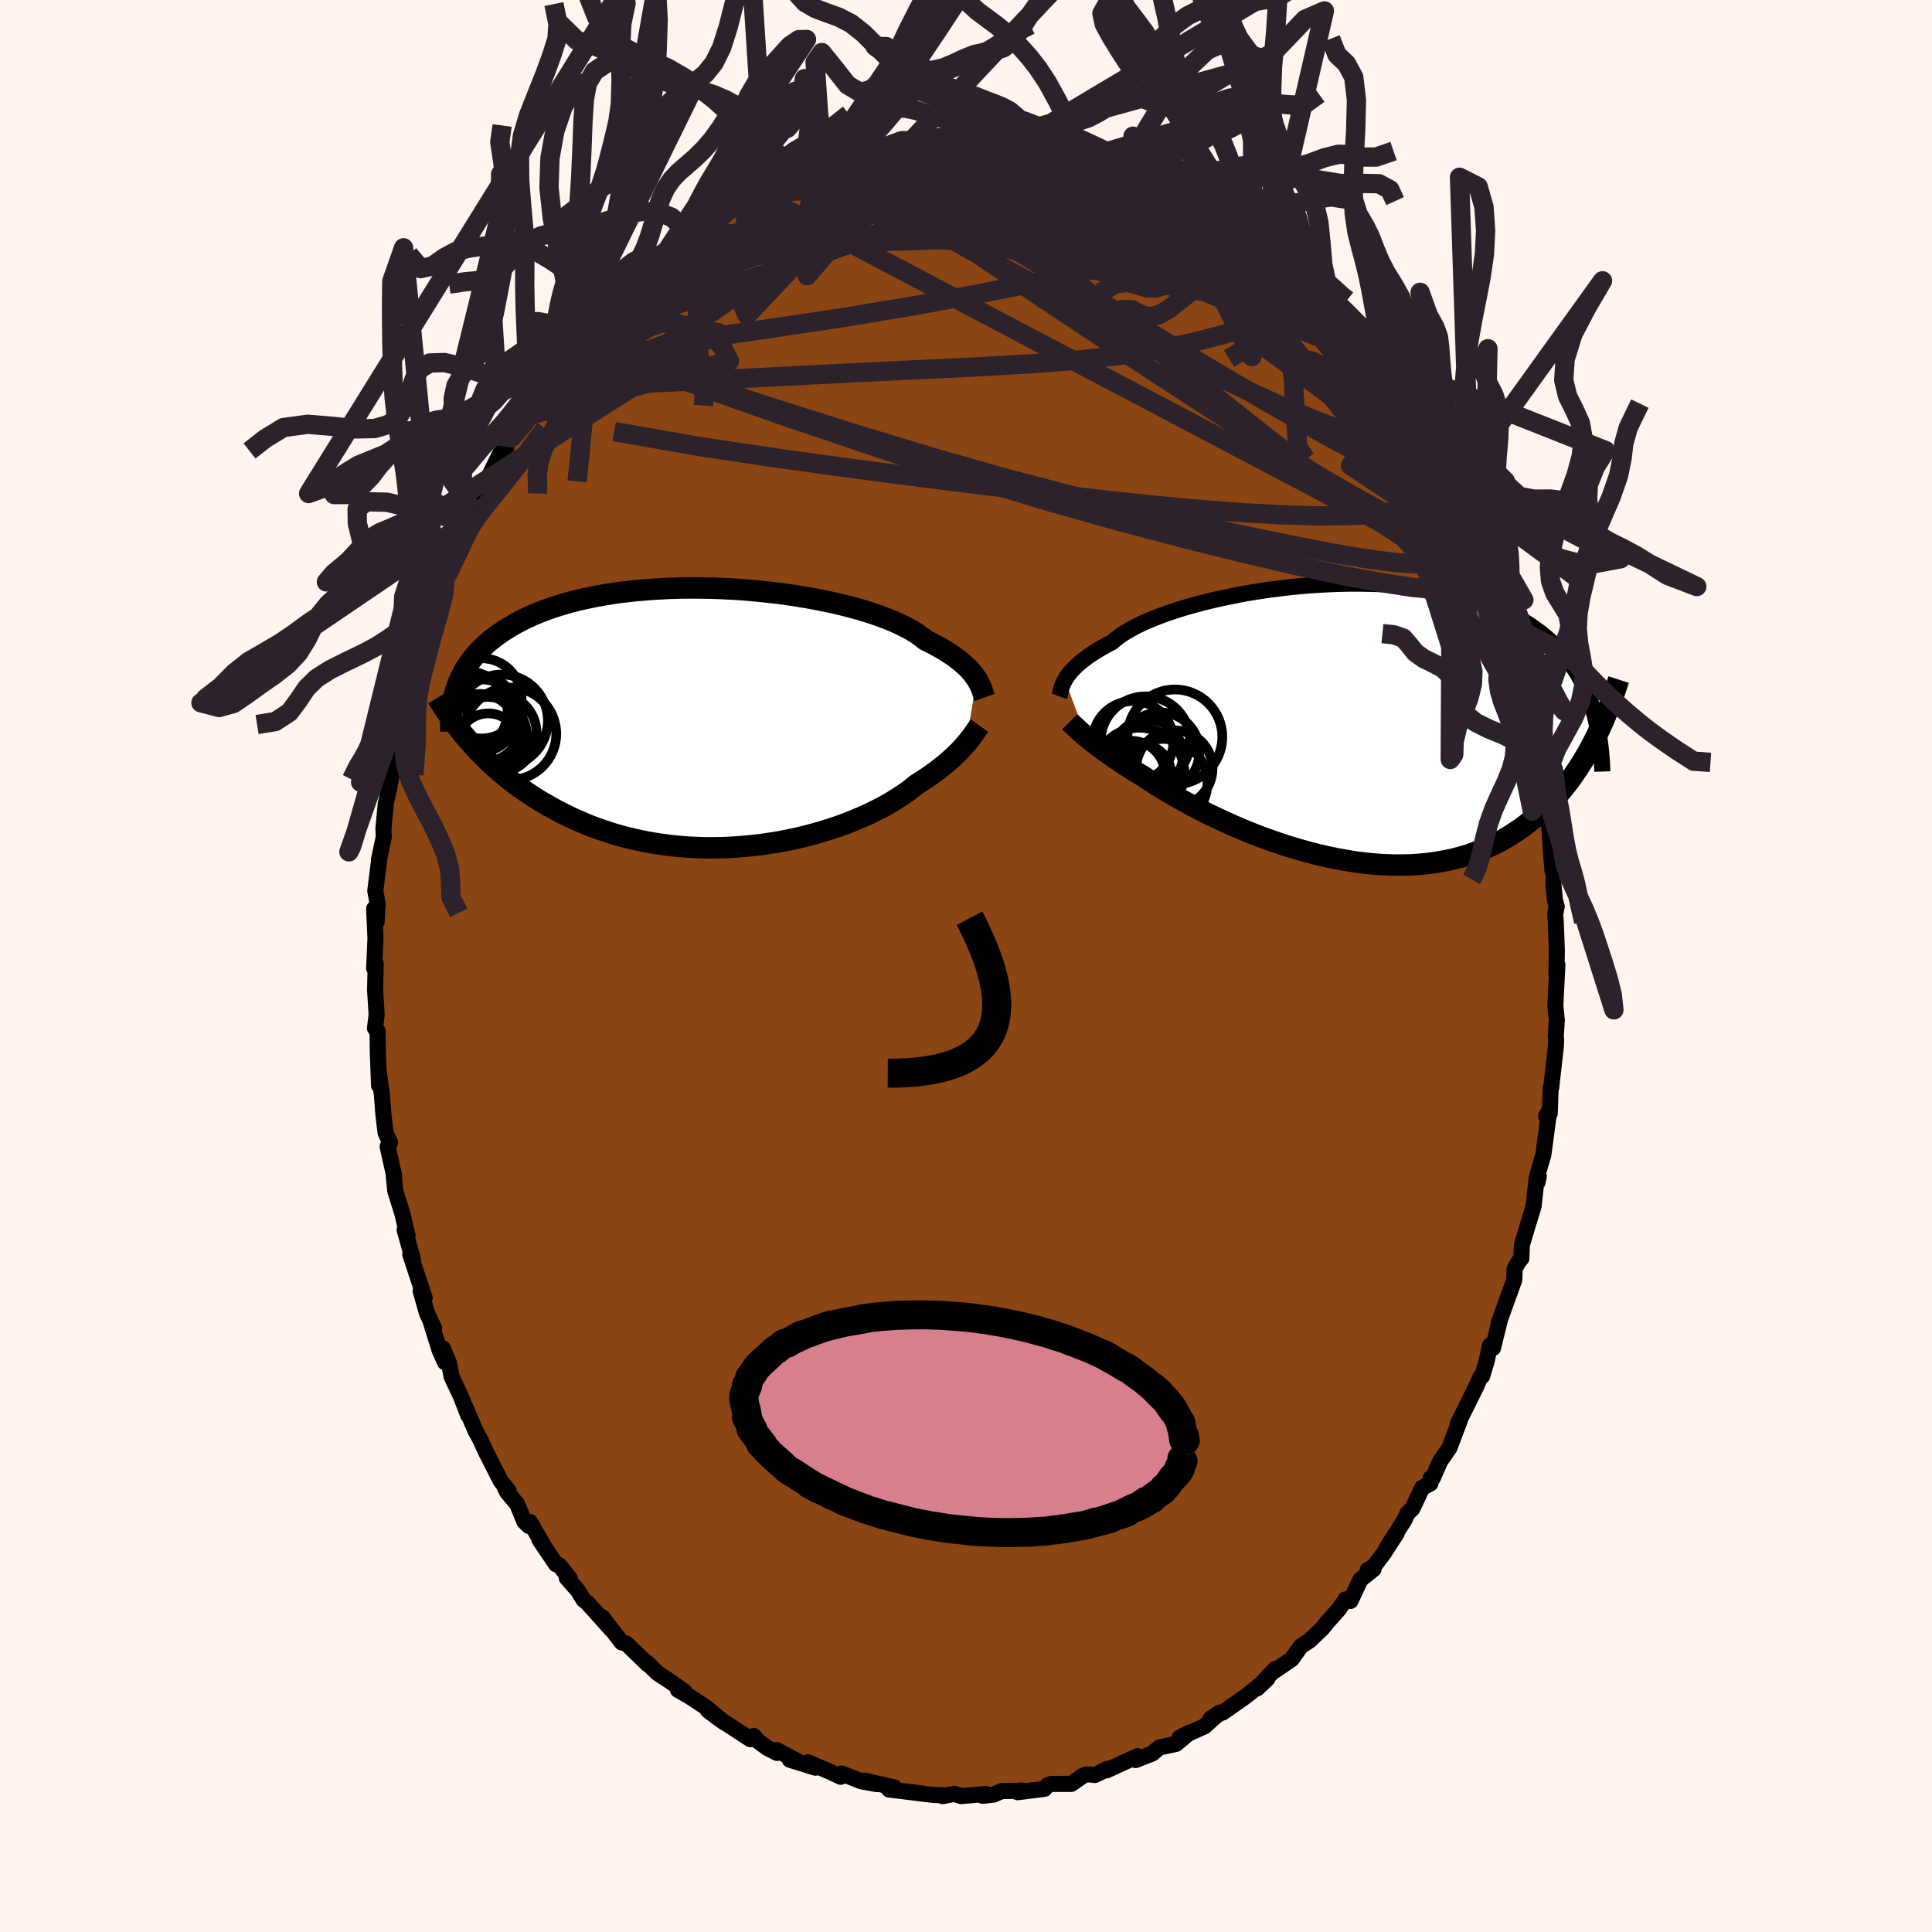 
  <svg viewBox="-100 -100 200 200" xmlns="http://www.w3.org/2000/svg" width="500" height="500" id="face-svg">
    <defs>
      <clipPath id="leftEyeClipPath">
        <polyline points="26.86,-3.99 26.69,-4.23 26.51,-4.48 26.29,-4.74 26.06,-5 25.79,-5.27 25.5,-5.53 25.18,-5.81 24.83,-6.08 24.46,-6.36 24.05,-6.63 23.61,-6.91 23.15,-7.19 22.65,-7.46 22.12,-7.74 21.57,-8.01 21.15,-8.34 20.68,-8.68 20.15,-9.01 19.56,-9.33 18.92,-9.65 18.22,-9.97 17.46,-10.27 16.66,-10.57 15.8,-10.86 14.9,-11.14 13.96,-11.4 12.98,-11.65 11.96,-11.89 10.91,-12.11 9.83,-12.32 8.72,-12.51 7.59,-12.69 6.45,-12.85 5.29,-12.98 4.12,-13.1 2.94,-13.21 1.76,-13.29 0.57,-13.35 -0.6,-13.39 -1.78,-13.41 -2.94,-13.42 -4.09,-13.4 -5.23,-13.36 -6.34,-13.3 -7.44,-13.22 -8.51,-13.13 -9.56,-13.01 -10.59,-12.88 -11.58,-12.72 -12.54,-12.55 -13.47,-12.36 -14.37,-12.16 -15.24,-11.94 -16.07,-11.7 -16.87,-11.45 -17.63,-11.18 -18.36,-10.91 -19.06,-10.62 -19.72,-10.32 -20.34,-10.01 -20.94,-9.69 -21.5,-9.36 -22.04,-9.03 -22.54,-8.69 -23.02,-8.34 -23.47,-7.99 -23.9,-7.63 -24.29,-7.26 -24.67,-6.89 -25.01,-6.51 -25.33,-6.12 -25.63,-5.73 -25.9,-5.33 -26.15,-4.93 -26.37,-4.52 -26.57,-4.11 -26.76,-3.7 -26.92,-3.28 -27.06,-2.87 -25.6,2.55 -25.19,3 -24.77,3.46 -24.34,3.9 -23.89,4.35 -23.43,4.79 -22.95,5.22 -22.46,5.65 -21.95,6.08 -21.43,6.5 -20.89,6.91 -20.34,7.31 -19.77,7.71 -19.19,8.1 -18.59,8.48 -17.97,8.85 -17.34,9.21 -16.69,9.57 -16.02,9.92 -15.33,10.26 -14.62,10.59 -13.89,10.9 -13.15,11.21 -12.39,11.49 -11.6,11.76 -10.8,12.02 -9.99,12.26 -9.15,12.47 -8.3,12.67 -7.44,12.85 -6.56,13.01 -5.67,13.14 -4.77,13.26 -3.85,13.35 -2.93,13.42 -2,13.46 -1.06,13.49 -0.12,13.48 0.83,13.46 1.78,13.41 2.72,13.34 3.67,13.25 4.61,13.14 5.55,13 6.48,12.85 7.39,12.67 8.3,12.48 9.2,12.26 10.07,12.03 10.93,11.78 11.77,11.52 12.6,11.24 13.39,10.95 14.16,10.64 14.91,10.33 15.63,10.01 16.32,9.67 16.98,9.34 17.6,9 18.19,8.65 18.75,8.3 19.28,7.95 19.77,7.61 20.22,7.26 20.64,6.92 21.11,6.62 21.57,6.33 22,6.03 22.42,5.73 22.82,5.44 23.19,5.14 23.55,4.86 23.89,4.57 24.21,4.29 24.51,4.01 24.79,3.74 25.06,3.48 25.3,3.22 25.53,2.97 25.74,2.72" />
      </clipPath>
      <clipPath id="rightEyeClipPath">
        <polyline points="-28.64,-4.36 -28.51,-4.59 -28.35,-4.82 -28.17,-5.06 -27.96,-5.31 -27.72,-5.56 -27.46,-5.82 -27.17,-6.08 -26.84,-6.35 -26.49,-6.62 -26.11,-6.9 -25.7,-7.17 -25.25,-7.45 -24.78,-7.73 -24.27,-8.01 -23.74,-8.29 -23.36,-8.62 -22.92,-8.95 -22.42,-9.28 -21.86,-9.61 -21.24,-9.94 -20.56,-10.27 -19.82,-10.59 -19.03,-10.91 -18.19,-11.22 -17.3,-11.52 -16.36,-11.82 -15.38,-12.1 -14.37,-12.37 -13.31,-12.63 -12.23,-12.87 -11.12,-13.1 -9.98,-13.32 -8.82,-13.51 -7.65,-13.69 -6.46,-13.84 -5.27,-13.98 -4.07,-14.1 -2.87,-14.19 -1.67,-14.26 -0.47,-14.31 0.72,-14.34 1.89,-14.34 3.05,-14.32 4.2,-14.28 5.32,-14.21 6.43,-14.12 7.51,-14.01 8.56,-13.87 9.58,-13.71 10.58,-13.53 11.54,-13.32 12.47,-13.09 13.37,-12.84 14.23,-12.57 15.06,-12.28 15.86,-11.97 16.62,-11.64 17.35,-11.3 18.04,-10.93 18.7,-10.55 19.33,-10.16 19.93,-9.75 20.49,-9.34 21.03,-8.91 21.54,-8.47 22.03,-8.02 22.49,-7.55 22.92,-7.07 23.33,-6.58 23.71,-6.08 24.06,-5.57 24.39,-5.05 24.7,-4.51 24.98,-3.97 25.25,-3.41 25.49,-2.85 25.71,-2.28 25.91,-1.7 26.09,-1.11 26.12,1.95 25.8,2.57 25.47,3.17 25.12,3.77 24.75,4.36 24.38,4.94 23.98,5.52 23.58,6.08 23.15,6.63 22.71,7.17 22.25,7.7 21.78,8.21 21.29,8.71 20.78,9.19 20.25,9.66 19.7,10.11 19.14,10.56 18.56,10.99 17.95,11.4 17.33,11.8 16.68,12.18 16.01,12.54 15.32,12.87 14.6,13.19 13.87,13.47 13.11,13.74 12.32,13.97 11.52,14.18 10.69,14.35 9.85,14.5 8.98,14.62 8.09,14.71 7.19,14.77 6.27,14.79 5.33,14.79 4.38,14.75 3.42,14.69 2.44,14.59 1.46,14.47 0.47,14.31 -0.53,14.13 -1.53,13.92 -2.53,13.69 -3.53,13.43 -4.53,13.15 -5.52,12.85 -6.5,12.53 -7.48,12.19 -8.44,11.84 -9.39,11.47 -10.32,11.09 -11.23,10.7 -12.12,10.3 -12.99,9.89 -13.83,9.49 -14.64,9.08 -15.42,8.67 -16.17,8.26 -16.89,7.86 -17.57,7.47 -18.22,7.09 -18.82,6.72 -19.39,6.36 -19.92,6.01 -20.41,5.69 -20.96,5.35 -21.49,5.03 -22,4.71 -22.49,4.39 -22.95,4.08 -23.39,3.78 -23.82,3.49 -24.22,3.21 -24.6,2.93 -24.95,2.67 -25.29,2.42 -25.61,2.17 -25.9,1.94 -26.18,1.71 -26.44,1.5" />
      </clipPath>
      <filter id="fuzzy">
        <feTurbulence id="turbulence" baseFrequency="0.05" numOctaves="3" type="noise" result="noise" />
        <feDisplacementMap in="SourceGraphic" in2="noise" scale="2" />
      </filter>
      <linearGradient id="rainbowGradient" x1="0%" y1="0%" x2="100%" y2="0%">
        <stop offset="0%" style="stop-color: rgb(185, 55, 55); stop-opacity: 1" />
        <stop offset="50%" style="stop-color: rgb(148, 0, 211); stop-opacity: 1" />
        <stop offset="100%" style="stop-color: rgb(255, 192, 203); stop-opacity: 1" />
      </linearGradient>
    </defs>
    <rect x="-100" y="-100" width="100%" height="100%" fill="rgb(255, 245, 238)" />
    <polyline id="faceContour" points="61.12,0.82 61.22,-0.13 61.06,3.01 61.01,4.13 61.16,5.61 61.05,7.32 61.09,7.59 61.06,8.34 60.58,12.58 60.52,12.68 60.43,15.26 60.23,15.52 60.05,15.54 60.37,15.01 59.77,19.53 59.18,21.55 59.3,21.77 59.15,22.42 59.08,21.92 58.75,24.9 58.19,26.71 57.55,28.87 57.49,30.26 57.14,30.71 56.79,31.37 56.77,32.29 56.75,32.52 55.14,36.97 55.24,36.77 54.81,38.5 54.56,39.54 54.24,39.28 53.9,40.9 53.43,42.46 53.26,42.53 52.79,43.59 50.93,47.34 50.89,47.5 51.13,47.01 50.05,49.87 49.07,51.29 48.32,53.01 48.1,53.02 48.07,53.57 47.22,54.02 46.21,56.17 45.68,56.68 45.4,57.33 43.57,60.2 44.59,58.72 43.27,60.76 42.23,62.15 41.58,62.54 42.19,62.43 40.82,63.54 39.8,65.73 39.3,65.57 38.58,66.61 37.35,67.98 36.86,68.6 35.71,69.69 35.61,69.8 34.66,70.43 33.71,71.76 31.64,73.17 32,72.78 30.13,74.79 31.2,73.78 29.73,75 28.76,75.75 26.57,77.28 26.42,77.31 25.33,77.91 26.26,77.29 24.69,78.71 22.12,79.87 23.12,79.37 21.76,80.52 21.05,80.68 20.02,80.89 19.27,81.53 17.56,82.2 17.75,81.8 14.57,83.26 14.66,83.11 13.34,83.75 12.89,83.69 12.42,83.7 12.06,83.86 10.9,84.67 8.83,84.67 8.45,84.81 8.12,85.18 5.34,85.53 5.67,85.34 5.94,85.38 3.7,85.41 2.84,85.78 1.72,85.9 2.03,85.71 -0.51,85.93 -1.2,85.7 -2.43,85.93 -2.08,85.86 -3.49,85.8 -6.31,85.45 -5.2,85.58 -7.97,85.25 -7.52,85.09 -7.41,85.04 -10.47,84.33 -9.24,84.69 -10.83,84.4 -12.88,83.59 -12.98,83.93 -13.99,83.45 -16.37,82.43 -15.59,82.99 -18.23,82.17 -17.27,82.41 -19.61,81.16 -19.57,81.46 -20.58,80.94 -21.59,80.19 -21.96,79.71 -22.33,80.04 -25.7,77.83 -26.7,77.07 -24.98,78.34 -25.61,77.84 -26.86,76.78 -28.59,75.64 -29.81,74.94 -29.12,75.14 -30.51,74.13 -31.94,73.2 -33.03,72.12 -32.94,72.29 -35.1,70.2 -35.3,70.1 -35.63,70.03 -37.68,67.39 -36.72,68.68 -39.18,65.94 -39.6,65.6 -40.17,64.66 -41.33,63.34 -41.01,63.41 -42.11,62.03 -42.44,61.93 -44.17,59.37 -43.61,60.2 -45.13,57.56 -45.25,57.97 -45.71,57.52 -46.47,55.7 -47.51,54.45 -47.9,53.65 -47.35,54.33 -48.16,53.32 -49.67,50.35 -50.3,48.99 -50.75,48.17 -51.88,45.56 -51.52,46.53 -52.28,44.57 -53.25,42.51 -53.52,41.11 -54.14,39.59 -53.94,41.02 -54.49,39.78 -55.41,36.83 -55.06,37.51 -55.8,35.94 -56.45,33.65 -56.04,34.35 -56.91,31.74 -57.53,29.86 -57.25,30.4 -58.11,27.33 -57.81,27.9 -58.36,25.59 -59.08,23.29 -59.24,21.7 -59.19,21.75 -59.87,18.7 -59.62,18.28 -60.09,17.24 -60.32,15.28 -60.49,12.97 -60.48,13.24 -60.79,10.98 -60.76,12.37 -60.89,8.86 -60.91,6.73 -60.9,6.85 -61.18,6.43 -61.01,5.03 -61.17,2.49 -61.11,-0.23 -61.27,0.22 -61.23,-0.58 -61.13,-2.87 -61.27,-5.93 -61.01,-4.58 -60.94,-6.14 -60.89,-6.38 -61.15,-7.77 -60.72,-11.23 -60.77,-11 -60.27,-13.37 -60.31,-14.22 -60.06,-16.84 -59.77,-18.15 -59.32,-20.41 -59.39,-20.23 -59.39,-20.71 -59.05,-22.11 -58.77,-23.82 -58.29,-26.32 -58.42,-25.49 -58.41,-25.96 -57.38,-30.58 -57.04,-31.21 -57,-31.47 -56.63,-33.15 -56.25,-33.78 -56.37,-34.02 -55.05,-37.04 -54.7,-38.38 -53.83,-41.02 -54.49,-39.17 -53.73,-40.39 -53.32,-41.97 -52.12,-44.89 -52.49,-45.08 -51.72,-45.9 -51.25,-47.47 -51.33,-47.46 -50.08,-49 -48.72,-51.77 -49.79,-49.86 -48.19,-53.13 -47.59,-53.61 -47.69,-53.75 -47.21,-54.49 -45.28,-57.83 -45.66,-56.88 -44.56,-58.79 -43.67,-60.12 -43.11,-60.56 -41.95,-62.03 -41.81,-62.78 -40.8,-63.95 -40.03,-64.98 -39.95,-64.79 -39.12,-66.01 -37.99,-67.41 -38.45,-66.78 -37.3,-67.57 -36.65,-68.52 -35.04,-70.23 -33.61,-71.72 -32.39,-72.86 -32.1,-73.26 -31.79,-73.51 -31.43,-73.36 -29.41,-75.5 -29.47,-75.29 -29.36,-75.06 -28.36,-75.85 -26.09,-77.54 -27.21,-76.97 -24.98,-78.23 -24.75,-78.26 -23.29,-79.46 -21.92,-80.16 -21.57,-79.89 -21.7,-80.4 -18.84,-81.89 -18.93,-81.49 -17.69,-82.13 -16.15,-82.74 -16.74,-82.64 -14.62,-83.25 -14.34,-83.31 -14.69,-83.08 -13.09,-83.57 -11.57,-84.17 -11.24,-84.01 -10.73,-84.2 -8.36,-84.61 -6.73,-85.41 -7.02,-85.07 -6.77,-85.44 -4.68,-85.36 -3.05,-85.63 -3.58,-85.69 -1.32,-85.89 -0.69,-85.94 0.55,-85.69 1.6,-85.68 2.57,-85.55 3.55,-85.78 3.8,-85.71 5.82,-85.45 4.81,-85.56 6,-85.14 7.56,-85.16 9.07,-84.6 9.26,-84.71 12.35,-84.04 11.47,-84.25 11.97,-83.96 12.62,-83.71 14.39,-83.2 15.35,-83.15 16.58,-82.37 17.47,-82.27 16.42,-82.38 18.2,-81.92 19.19,-81.52 21.31,-80.4 20.84,-80.43 23.14,-79.2 23.21,-79.03 25.33,-78.15 25.14,-78 26.42,-76.94 25.45,-78 27.41,-76.61 28.43,-75.77 29.43,-74.82 30.18,-74.57 31.65,-73.61 31.85,-73.56 32.95,-72.25 33.7,-71.83 34.93,-70.34 35.05,-69.89 36.41,-69.4 37.4,-67.98 37.7,-67.2 38.12,-66.61 38.06,-67.1 40.64,-64.25 40.29,-64.38 41.92,-62.62 42.09,-62.44 43.39,-60.1 44.26,-59.33 45,-58.57 44.45,-59.29 45.18,-57.97 46.04,-56.28 46.96,-55.54 46.39,-56.19 48.75,-52.48 48.9,-51.57 49,-52.07 49.59,-50.98 50.91,-47.29 50.27,-49.05 51.23,-46.66 52.29,-44.89 52.68,-43.97 53.21,-42.87 53.22,-42.48 53.54,-41.32 53.89,-40.78 54.47,-38.99 54.59,-38.04 55.46,-36.39 55.65,-35.7 55.88,-34.76 56.37,-33.9 56.58,-32.02 57.45,-29.83 57.28,-29.29 57.72,-28.96 58.07,-27.6 58.95,-24.14 58.52,-24.96 58.97,-23.56 59.65,-19.83 59.01,-21.89 59.64,-20.3 59.69,-18.56 60.15,-15.96 60.25,-16.48 60.52,-12.23 60.54,-11.92 60.73,-9.74 60.89,-10.43 60.81,-8.41 60.96,-6.85 61.15,-6.16 60.99,-5.39 61.06,-4.39 61.16,-1.67 61.12,0.82 61.22,-0.13" fill="rgb(139, 69, 19)" stroke="black" stroke-width="1.667" stroke-linejoin="round" filter="url(#fuzzy)" />
    <g transform="translate(38.88 -25.24)">
      <polyline id="rightCountour" points="-28.64,-4.36 -28.51,-4.59 -28.35,-4.82 -28.17,-5.06 -27.96,-5.31 -27.72,-5.56 -27.46,-5.82 -27.17,-6.08 -26.84,-6.35 -26.49,-6.62 -26.11,-6.9 -25.7,-7.17 -25.25,-7.45 -24.78,-7.73 -24.27,-8.01 -23.74,-8.29 -23.36,-8.62 -22.92,-8.95 -22.42,-9.28 -21.86,-9.61 -21.24,-9.94 -20.56,-10.27 -19.82,-10.59 -19.03,-10.91 -18.19,-11.22 -17.3,-11.52 -16.36,-11.82 -15.38,-12.1 -14.37,-12.37 -13.31,-12.63 -12.23,-12.87 -11.12,-13.1 -9.98,-13.32 -8.82,-13.51 -7.65,-13.69 -6.46,-13.84 -5.27,-13.98 -4.07,-14.1 -2.87,-14.19 -1.67,-14.26 -0.47,-14.31 0.72,-14.34 1.89,-14.34 3.05,-14.32 4.2,-14.28 5.32,-14.21 6.43,-14.12 7.51,-14.01 8.56,-13.87 9.58,-13.71 10.58,-13.53 11.54,-13.32 12.47,-13.09 13.37,-12.84 14.23,-12.57 15.06,-12.28 15.86,-11.97 16.62,-11.64 17.35,-11.3 18.04,-10.93 18.7,-10.55 19.33,-10.16 19.93,-9.75 20.49,-9.34 21.03,-8.91 21.54,-8.47 22.03,-8.02 22.49,-7.55 22.92,-7.07 23.33,-6.58 23.71,-6.08 24.06,-5.57 24.39,-5.05 24.7,-4.51 24.98,-3.97 25.25,-3.41 25.49,-2.85 25.71,-2.28 25.91,-1.7 26.09,-1.11 26.12,1.95 25.8,2.57 25.47,3.17 25.12,3.77 24.75,4.36 24.38,4.94 23.98,5.52 23.58,6.08 23.15,6.63 22.71,7.17 22.25,7.7 21.78,8.21 21.29,8.71 20.78,9.19 20.25,9.66 19.7,10.11 19.14,10.56 18.56,10.99 17.95,11.4 17.33,11.8 16.68,12.18 16.01,12.54 15.32,12.87 14.6,13.19 13.87,13.47 13.11,13.74 12.32,13.97 11.52,14.18 10.69,14.35 9.85,14.5 8.98,14.62 8.09,14.71 7.19,14.77 6.27,14.79 5.33,14.79 4.38,14.75 3.42,14.69 2.44,14.59 1.46,14.47 0.47,14.31 -0.53,14.13 -1.53,13.92 -2.53,13.69 -3.53,13.43 -4.53,13.15 -5.52,12.85 -6.5,12.53 -7.48,12.19 -8.44,11.84 -9.39,11.47 -10.32,11.09 -11.23,10.7 -12.12,10.3 -12.99,9.89 -13.83,9.49 -14.64,9.08 -15.42,8.67 -16.17,8.26 -16.89,7.86 -17.57,7.47 -18.22,7.09 -18.82,6.72 -19.39,6.36 -19.92,6.01 -20.41,5.69 -20.96,5.35 -21.49,5.03 -22,4.71 -22.49,4.39 -22.95,4.08 -23.39,3.78 -23.82,3.49 -24.22,3.21 -24.6,2.93 -24.95,2.67 -25.29,2.42 -25.61,2.17 -25.9,1.94 -26.18,1.71 -26.44,1.5" fill="white" stroke="white" stroke-width="0" stroke-linejoin="round" filter="url(#fuzzy)" />
    </g>
    <g transform="translate(-25.75 -25.72)">
      <polyline id="leftCountour" points="26.86,-3.99 26.69,-4.23 26.51,-4.48 26.29,-4.74 26.06,-5 25.79,-5.27 25.5,-5.53 25.18,-5.81 24.83,-6.08 24.46,-6.36 24.05,-6.63 23.61,-6.91 23.15,-7.19 22.65,-7.46 22.12,-7.74 21.57,-8.01 21.15,-8.34 20.68,-8.68 20.15,-9.01 19.56,-9.33 18.92,-9.65 18.22,-9.97 17.46,-10.27 16.66,-10.57 15.8,-10.86 14.9,-11.14 13.96,-11.4 12.98,-11.65 11.96,-11.89 10.91,-12.11 9.83,-12.32 8.72,-12.51 7.59,-12.69 6.45,-12.85 5.29,-12.98 4.12,-13.1 2.94,-13.21 1.76,-13.29 0.57,-13.35 -0.6,-13.39 -1.78,-13.41 -2.94,-13.42 -4.09,-13.4 -5.23,-13.36 -6.34,-13.3 -7.44,-13.22 -8.51,-13.13 -9.56,-13.01 -10.59,-12.88 -11.58,-12.72 -12.54,-12.55 -13.47,-12.36 -14.37,-12.16 -15.24,-11.94 -16.07,-11.7 -16.87,-11.45 -17.63,-11.18 -18.36,-10.91 -19.06,-10.62 -19.72,-10.32 -20.34,-10.01 -20.94,-9.69 -21.5,-9.36 -22.04,-9.03 -22.54,-8.69 -23.02,-8.34 -23.47,-7.99 -23.9,-7.63 -24.29,-7.26 -24.67,-6.89 -25.01,-6.51 -25.33,-6.12 -25.63,-5.73 -25.9,-5.33 -26.15,-4.93 -26.37,-4.52 -26.57,-4.11 -26.76,-3.7 -26.92,-3.28 -27.06,-2.87 -25.6,2.55 -25.19,3 -24.77,3.46 -24.34,3.9 -23.89,4.35 -23.43,4.79 -22.95,5.22 -22.46,5.65 -21.95,6.08 -21.43,6.5 -20.89,6.91 -20.34,7.31 -19.77,7.71 -19.19,8.1 -18.59,8.48 -17.97,8.85 -17.34,9.21 -16.69,9.57 -16.02,9.92 -15.33,10.26 -14.62,10.59 -13.89,10.9 -13.15,11.21 -12.39,11.49 -11.6,11.76 -10.8,12.02 -9.99,12.26 -9.15,12.47 -8.3,12.67 -7.44,12.85 -6.56,13.01 -5.67,13.14 -4.77,13.26 -3.85,13.35 -2.93,13.42 -2,13.46 -1.06,13.49 -0.12,13.48 0.83,13.46 1.78,13.41 2.72,13.34 3.67,13.25 4.61,13.14 5.55,13 6.48,12.85 7.39,12.67 8.3,12.48 9.2,12.26 10.07,12.03 10.93,11.78 11.77,11.52 12.6,11.24 13.39,10.95 14.16,10.64 14.91,10.33 15.63,10.01 16.32,9.67 16.98,9.34 17.6,9 18.19,8.65 18.75,8.3 19.28,7.95 19.77,7.61 20.22,7.26 20.64,6.92 21.11,6.62 21.57,6.33 22,6.03 22.42,5.73 22.82,5.44 23.19,5.14 23.55,4.86 23.89,4.57 24.21,4.29 24.51,4.01 24.79,3.74 25.06,3.48 25.3,3.22 25.53,2.97 25.74,2.72" fill="white" stroke="white" stroke-width="0" stroke-linejoin="round" filter="url(#fuzzy)" />
    </g>
    <g transform="translate(38.88 -25.24)">
      <polyline id="rightUpper" points="-29.22,-2.67 -29.18,-2.78 -29.15,-2.91 -29.12,-3.05 -29.09,-3.21 -29.05,-3.37 -29,-3.55 -28.93,-3.74 -28.85,-3.94 -28.76,-4.14 -28.64,-4.36 -28.51,-4.59 -28.35,-4.82 -28.17,-5.06 -27.96,-5.31 -27.72,-5.56 -27.46,-5.82 -27.17,-6.08 -26.84,-6.35 -26.49,-6.62 -26.11,-6.9 -25.7,-7.17 -25.25,-7.45 -24.78,-7.73 -24.27,-8.01 -23.74,-8.29 -23.36,-8.62 -22.92,-8.95 -22.42,-9.28 -21.86,-9.61 -21.24,-9.94 -20.56,-10.27 -19.82,-10.59 -19.03,-10.91 -18.19,-11.22 -17.3,-11.52 -16.36,-11.82 -15.38,-12.1 -14.37,-12.37 -13.31,-12.63 -12.23,-12.87 -11.12,-13.1 -9.98,-13.32 -8.82,-13.51 -7.65,-13.69 -6.46,-13.84 -5.27,-13.98 -4.07,-14.1 -2.87,-14.19 -1.67,-14.26 -0.47,-14.31 0.72,-14.34 1.89,-14.34 3.05,-14.32 4.2,-14.28 5.32,-14.21 6.43,-14.12 7.51,-14.01 8.56,-13.87 9.58,-13.71 10.58,-13.53 11.54,-13.32 12.47,-13.09 13.37,-12.84 14.23,-12.57 15.06,-12.28 15.86,-11.97 16.62,-11.64 17.35,-11.3 18.04,-10.93 18.7,-10.55 19.33,-10.16 19.93,-9.75 20.49,-9.34 21.03,-8.91 21.54,-8.47 22.03,-8.02 22.49,-7.55 22.92,-7.07 23.33,-6.58 23.71,-6.08 24.06,-5.57 24.39,-5.05 24.7,-4.51 24.98,-3.97 25.25,-3.41 25.49,-2.85 25.71,-2.28 25.91,-1.7 26.09,-1.11 26.25,-0.52 26.39,0.09 26.52,0.69 26.63,1.31 26.73,1.93 26.81,2.56 26.88,3.19 26.93,3.82 26.97,4.46 26.99,5.11" fill="none" stroke="black" stroke-width="1.667" stroke-linejoin="round" filter="url(#fuzzy)" />
      <polyline id="rightLower" points="-28.14,-0.04 -28.03,0.07 -27.9,0.19 -27.77,0.31 -27.62,0.45 -27.46,0.6 -27.29,0.76 -27.1,0.93 -26.9,1.11 -26.68,1.3 -26.44,1.5 -26.18,1.71 -25.9,1.94 -25.61,2.17 -25.29,2.42 -24.95,2.67 -24.6,2.93 -24.22,3.21 -23.82,3.49 -23.39,3.78 -22.95,4.08 -22.49,4.39 -22,4.71 -21.49,5.03 -20.96,5.35 -20.41,5.69 -19.92,6.01 -19.39,6.36 -18.82,6.72 -18.22,7.09 -17.57,7.47 -16.89,7.86 -16.17,8.26 -15.42,8.67 -14.64,9.08 -13.83,9.49 -12.99,9.89 -12.12,10.3 -11.23,10.7 -10.32,11.09 -9.39,11.47 -8.44,11.84 -7.48,12.19 -6.5,12.53 -5.52,12.85 -4.53,13.15 -3.53,13.43 -2.53,13.69 -1.53,13.92 -0.53,14.13 0.47,14.31 1.46,14.47 2.44,14.59 3.42,14.69 4.38,14.75 5.33,14.79 6.27,14.79 7.19,14.77 8.09,14.71 8.98,14.62 9.85,14.5 10.69,14.35 11.52,14.18 12.32,13.97 13.11,13.74 13.87,13.47 14.6,13.19 15.32,12.87 16.01,12.54 16.68,12.18 17.33,11.8 17.95,11.4 18.56,10.99 19.14,10.56 19.7,10.11 20.25,9.66 20.78,9.19 21.29,8.71 21.78,8.21 22.25,7.7 22.71,7.17 23.15,6.63 23.58,6.08 23.98,5.52 24.38,4.94 24.75,4.36 25.12,3.77 25.47,3.17 25.8,2.57 26.12,1.95 26.43,1.33 26.72,0.71 27.01,0.08 27.28,-0.55 27.54,-1.19 27.78,-1.83 28.02,-2.47 28.25,-3.11 28.47,-3.76 28.68,-4.41" fill="none" stroke="black" stroke-width="2.222" stroke-linejoin="round" filter="url(#fuzzy)" />
      <circle r="3.144" cx="-20.781" cy="5.415" stroke="black" fill="none" stroke-width="1.0" filter="url(#fuzzy)" clip-path="url(#rightEyeClipPath)" /><circle r="3.948" cx="-17.306" cy="4.79" stroke="black" fill="none" stroke-width="1.0" filter="url(#fuzzy)" clip-path="url(#rightEyeClipPath)" /><circle r="4.188" cx="-21.591" cy="1.995" stroke="black" fill="none" stroke-width="1.0" filter="url(#fuzzy)" clip-path="url(#rightEyeClipPath)" /><circle r="3.676" cx="-20.096" cy="3.43" stroke="black" fill="none" stroke-width="1.0" filter="url(#fuzzy)" clip-path="url(#rightEyeClipPath)" /><circle r="4.066" cx="-18.771" cy="3.055" stroke="black" fill="none" stroke-width="1.0" filter="url(#fuzzy)" clip-path="url(#rightEyeClipPath)" /><circle r="4.908" cx="-17.256" cy="1.525" stroke="black" fill="none" stroke-width="1.0" filter="url(#fuzzy)" clip-path="url(#rightEyeClipPath)" /><circle r="4.654" cx="-20.931" cy="5.225" stroke="black" fill="none" stroke-width="1.0" filter="url(#fuzzy)" clip-path="url(#rightEyeClipPath)" /><circle r="3.494" cx="-21.776" cy="5.425" stroke="black" fill="none" stroke-width="1.0" filter="url(#fuzzy)" clip-path="url(#rightEyeClipPath)" /><circle r="4.626" cx="-20.311" cy="1.955" stroke="black" fill="none" stroke-width="1.0" filter="url(#fuzzy)" clip-path="url(#rightEyeClipPath)" /><circle r="4.55" cx="-18.441" cy="6.28" stroke="black" fill="none" stroke-width="1.0" filter="url(#fuzzy)" clip-path="url(#rightEyeClipPath)" />
      </g>
    <g transform="translate(-25.75 -25.72)">
      <polyline id="leftUpper" points="27.67,-2.08 27.62,-2.22 27.57,-2.37 27.52,-2.53 27.46,-2.71 27.4,-2.89 27.32,-3.09 27.23,-3.3 27.12,-3.52 27,-3.75 26.86,-3.99 26.69,-4.23 26.51,-4.48 26.29,-4.74 26.06,-5 25.79,-5.27 25.5,-5.53 25.18,-5.81 24.83,-6.08 24.46,-6.36 24.05,-6.63 23.61,-6.91 23.15,-7.19 22.65,-7.46 22.12,-7.74 21.57,-8.01 21.15,-8.34 20.68,-8.68 20.15,-9.01 19.56,-9.33 18.92,-9.65 18.22,-9.97 17.46,-10.27 16.66,-10.57 15.8,-10.86 14.9,-11.14 13.96,-11.4 12.98,-11.65 11.96,-11.89 10.91,-12.11 9.83,-12.32 8.72,-12.51 7.59,-12.69 6.45,-12.85 5.29,-12.98 4.12,-13.1 2.94,-13.21 1.76,-13.29 0.57,-13.35 -0.6,-13.39 -1.78,-13.41 -2.94,-13.42 -4.09,-13.4 -5.23,-13.36 -6.34,-13.3 -7.44,-13.22 -8.51,-13.13 -9.56,-13.01 -10.59,-12.88 -11.58,-12.72 -12.54,-12.55 -13.47,-12.36 -14.37,-12.16 -15.24,-11.94 -16.07,-11.7 -16.87,-11.45 -17.63,-11.18 -18.36,-10.91 -19.06,-10.62 -19.72,-10.32 -20.34,-10.01 -20.94,-9.69 -21.5,-9.36 -22.04,-9.03 -22.54,-8.69 -23.02,-8.34 -23.47,-7.99 -23.9,-7.63 -24.29,-7.26 -24.67,-6.89 -25.01,-6.51 -25.33,-6.12 -25.63,-5.73 -25.9,-5.33 -26.15,-4.93 -26.37,-4.52 -26.57,-4.11 -26.76,-3.7 -26.92,-3.28 -27.06,-2.87 -27.19,-2.44 -27.29,-2.02 -27.38,-1.59 -27.45,-1.16 -27.51,-0.74 -27.55,-0.31 -27.57,0.13 -27.58,0.56 -27.58,0.99 -27.56,1.43" fill="none" stroke="black" stroke-width="2.222" stroke-linejoin="round" filter="url(#fuzzy)" />
      <polyline id="leftLower" points="27.14,0.83 27.04,0.97 26.94,1.12 26.83,1.28 26.71,1.46 26.58,1.64 26.44,1.84 26.29,2.05 26.12,2.26 25.94,2.49 25.74,2.72 25.53,2.97 25.3,3.22 25.06,3.48 24.79,3.74 24.51,4.01 24.21,4.29 23.89,4.57 23.55,4.86 23.19,5.14 22.82,5.44 22.42,5.73 22,6.03 21.57,6.33 21.11,6.62 20.64,6.92 20.22,7.26 19.77,7.61 19.28,7.95 18.75,8.3 18.19,8.65 17.6,9 16.98,9.34 16.32,9.67 15.63,10.01 14.91,10.33 14.16,10.64 13.39,10.95 12.6,11.24 11.77,11.52 10.93,11.78 10.07,12.03 9.2,12.26 8.3,12.48 7.39,12.67 6.48,12.85 5.55,13 4.61,13.14 3.67,13.25 2.72,13.34 1.78,13.41 0.83,13.46 -0.12,13.48 -1.06,13.49 -2,13.46 -2.93,13.42 -3.85,13.35 -4.77,13.26 -5.67,13.14 -6.56,13.01 -7.44,12.85 -8.3,12.67 -9.15,12.47 -9.99,12.26 -10.8,12.02 -11.6,11.76 -12.39,11.49 -13.15,11.21 -13.89,10.9 -14.62,10.59 -15.33,10.26 -16.02,9.92 -16.69,9.57 -17.34,9.21 -17.97,8.85 -18.59,8.48 -19.19,8.1 -19.77,7.71 -20.34,7.31 -20.89,6.91 -21.43,6.5 -21.95,6.08 -22.46,5.65 -22.95,5.22 -23.43,4.79 -23.89,4.35 -24.34,3.9 -24.77,3.46 -25.19,3 -25.6,2.55 -25.99,2.09 -26.37,1.64 -26.73,1.18 -27.09,0.72 -27.43,0.26 -27.76,-0.2 -28.07,-0.66 -28.38,-1.13 -28.68,-1.59 -28.96,-2.05" fill="none" stroke="black" stroke-width="2.222" stroke-linejoin="round" filter="url(#fuzzy)" />
      <circle r="3.998" cx="-24.682" cy="-0.387" stroke="black" fill="none" stroke-width="1.0" filter="url(#fuzzy)" clip-path="url(#leftEyeClipPath)" /><circle r="4.774" cx="-22.307" cy="0.323" stroke="black" fill="none" stroke-width="1.0" filter="url(#fuzzy)" clip-path="url(#leftEyeClipPath)" /><circle r="4.314" cx="-24.437" cy="0.363" stroke="black" fill="none" stroke-width="1.0" filter="url(#fuzzy)" clip-path="url(#leftEyeClipPath)" /><circle r="3.822" cx="-24.567" cy="1.373" stroke="black" fill="none" stroke-width="1.0" filter="url(#fuzzy)" clip-path="url(#leftEyeClipPath)" /><circle r="4.78" cx="-21.447" cy="1.678" stroke="black" fill="none" stroke-width="1.0" filter="url(#fuzzy)" clip-path="url(#leftEyeClipPath)" /><circle r="4.118" cx="-23.807" cy="1.983" stroke="black" fill="none" stroke-width="1.0" filter="url(#fuzzy)" clip-path="url(#leftEyeClipPath)" /><circle r="4.158" cx="-25.867" cy="-0.622" stroke="black" fill="none" stroke-width="1.0" filter="url(#fuzzy)" clip-path="url(#leftEyeClipPath)" /><circle r="4.124" cx="-22.827" cy="1.608" stroke="black" fill="none" stroke-width="1.0" filter="url(#fuzzy)" clip-path="url(#leftEyeClipPath)" /><circle r="4.156" cx="-24.417" cy="-1.987" stroke="black" fill="none" stroke-width="1.0" filter="url(#fuzzy)" clip-path="url(#leftEyeClipPath)" /><circle r="3.164" cx="-23.707" cy="2.733" stroke="black" fill="none" stroke-width="1.0" filter="url(#fuzzy)" clip-path="url(#leftEyeClipPath)" />
    </g>
    <g id="hairs">
      <polyline points="6,-85.14 7.24,-84.98 7.99,-84.65 8.27,-84.23 8.03,-83.73 7.23,-83.14 5.93,-82.43 4.17,-81.56 1.92,-80.5 -0.9,-79.22 -4.4,-77.73 -8.63,-76.04 -13.55,-74.2 -19.08,-72.25 -25.19,-70.14 -32.06,-67.71" fill="none" stroke="rgb(44, 34, 43)" stroke-width="2" stroke-linejoin="round" filter="url(#fuzzy)" /><polyline points="9.26,-84.71 10.88,-84.31 11.18,-84.09 11.04,-83.84 10.69,-83.51 10.06,-83.12 9.02,-82.67 7.44,-82.19 5.23,-81.66 2.38,-81.07 -1.07,-80.38 -5.12,-79.59 -9.83,-78.69 -15.33,-77.67 -21.81,-76.46" fill="none" stroke="rgb(44, 34, 43)" stroke-width="2" stroke-linejoin="round" filter="url(#fuzzy)" /><polyline points="33.7,-71.83 34.46,-70.75 34.77,-69.98 34.76,-69.27 34.35,-68.6 33.54,-67.96 32.33,-67.35 30.76,-66.71 28.79,-66.03 26.39,-65.3 23.53,-64.57 20.19,-63.87 16.33,-63.26 11.94,-62.75 6.99,-62.36 1.49,-62.04 -4.58,-61.75 -11.2,-61.43 -18.39,-61.07 -26.18,-60.67 -34.61,-60.26" fill="none" stroke="rgb(44, 34, 43)" stroke-width="2" stroke-linejoin="round" filter="url(#fuzzy)" /><polyline points="25.33,-78.15 25.45,-77.86 25.69,-77.58 25.99,-77.28 26.3,-76.9 26.55,-76.48 26.63,-76.09 26.47,-75.76 26.04,-75.51 25.32,-75.32 24.29,-75.2 22.92,-75.13 21.21,-75.13 19.12,-75.23 16.65,-75.44 13.79,-75.78 10.53,-76.27 6.89,-76.91 2.88,-77.7 -1.51,-78.63 -6.32,-79.68 -11.62,-80.87" fill="none" stroke="rgb(44, 34, 43)" stroke-width="2" stroke-linejoin="round" filter="url(#fuzzy)" /><polyline points="-31.79,-73.51 -31.06,-73.94 -30.21,-74.61 -29.49,-75.15 -28.81,-75.62 -28.14,-76.09 -27.49,-76.54 -26.91,-76.93 -26.44,-77.24 -26.1,-77.42 -25.94,-77.47 -25.99,-77.34 -26.31,-77 -26.94,-76.39 -27.94,-75.47 -29.34,-74.19 -31.17,-72.57 -33.36,-70.71 -35.77,-68.86" fill="none" stroke="rgb(44, 34, 43)" stroke-width="2" stroke-linejoin="round" filter="url(#fuzzy)" /><polyline points="40.64,-64.25 40.84,-63.87 41.47,-63.05 42.14,-62.14 42.72,-61.35 43.12,-60.78 43.3,-60.48 43.27,-60.4 43.05,-60.52 42.66,-60.8 42.07,-61.29 41.25,-62.01 40.15,-63.01 38.71,-64.36 36.87,-66.14 34.61,-68.38 31.92,-71.08 28.96,-74.14" fill="none" stroke="rgb(44, 34, 43)" stroke-width="2" stroke-linejoin="round" filter="url(#fuzzy)" /><polyline points="23.14,-79.2 23.79,-78.74 24.86,-77.96 25.96,-77.01 27.12,-75.92 28.42,-74.67 29.89,-73.26 31.49,-71.71 33.17,-70.1 34.86,-68.48 36.49,-66.89 38.05,-65.36 39.49,-63.9 40.8,-62.57 41.95,-61.39 42.92,-60.39 43.7,-59.61 44.23,-59.2" fill="none" stroke="rgb(44, 34, 43)" stroke-width="2" stroke-linejoin="round" filter="url(#fuzzy)" /><polyline points="46.04,-56.28 46.51,-55.81 46.71,-55.17 46.69,-54.5 46.3,-54.06 45.51,-53.9 44.31,-53.98 42.7,-54.3 40.68,-54.86 38.24,-55.69 35.34,-56.83 31.92,-58.29 27.95,-60.12 23.4,-62.3 18.28,-64.84 12.6,-67.72 6.39,-70.93 -0.29,-74.53 -7.31,-78.61" fill="none" stroke="rgb(44, 34, 43)" stroke-width="2" stroke-linejoin="round" filter="url(#fuzzy)" /><polyline points="25.14,-78 25.58,-77.48 25.35,-77.1 24.76,-76.5 23.67,-75.72 21.92,-74.83 19.41,-73.89 16.1,-72.89 11.98,-71.84 7.04,-70.73 1.26,-69.57 -5.39,-68.35 -12.95,-67.09 -21.46,-65.82 -31,-64.43" fill="none" stroke="rgb(44, 34, 43)" stroke-width="2" stroke-linejoin="round" filter="url(#fuzzy)" /><polyline points="52.68,-43.97 52.84,-43.18 52.5,-42.66 51.76,-42.23 50.62,-41.88 49.07,-41.65 47.06,-41.6 44.56,-41.75 41.56,-42.14 38.03,-42.73 33.94,-43.52 29.27,-44.48 23.99,-45.62 18.07,-46.96 11.53,-48.55 4.39,-50.42 -3.33,-52.61 -11.63,-55.13 -20.54,-57.95 -30.07,-61.08" fill="none" stroke="rgb(44, 34, 43)" stroke-width="2" stroke-linejoin="round" filter="url(#fuzzy)" /><polyline points="48.75,-52.48 48.88,-51.98 49.04,-51.54 49.19,-50.96 49.23,-50.42 49.1,-50.06 48.79,-49.95 48.27,-50.11 47.5,-50.61 46.42,-51.47 45.02,-52.71 43.28,-54.35 41.18,-56.37 38.72,-58.79 35.88,-61.62 32.63,-64.91 28.99,-68.66 25.07,-72.85 21,-77.42" fill="none" stroke="rgb(44, 34, 43)" stroke-width="2" stroke-linejoin="round" filter="url(#fuzzy)" /><polyline points="48.75,-52.48 48.89,-51.98 49.08,-51.53 49.28,-50.95 49.39,-50.42 49.35,-50.11 49.12,-50.09 48.66,-50.43 47.92,-51.18 46.84,-52.42 45.4,-54.18 43.6,-56.44 41.43,-59.18 38.87,-62.41 35.89,-66.16 32.42,-70.54" fill="none" stroke="rgb(44, 34, 43)" stroke-width="2" stroke-linejoin="round" filter="url(#fuzzy)" /><polyline points="5.82,-85.45 5.62,-85.4 6.33,-85.23 7.35,-85.03 8.39,-84.83 9.29,-84.64 9.99,-84.48 10.47,-84.33 10.76,-84.21 10.87,-84.09 10.8,-83.99 10.51,-83.92 9.92,-83.89 8.99,-83.91 7.71,-83.96 6.09,-84.04 4.13,-84.13 1.78,-84.26 -0.97,-84.45 -3.93,-84.77" fill="none" stroke="rgb(44, 34, 43)" stroke-width="2" stroke-linejoin="round" filter="url(#fuzzy)" /><polyline points="25.33,-78.15 25.43,-77.87 25.62,-77.6 25.82,-77.32 26,-76.97 26.06,-76.59 25.91,-76.24 25.47,-75.98 24.7,-75.79 23.56,-75.69 22.03,-75.65 20.09,-75.68 17.73,-75.82 14.95,-76.07 11.73,-76.46 8.07,-77.02 3.95,-77.75 -0.64,-78.67 -5.73,-79.74 -11.3,-80.91" fill="none" stroke="rgb(44, 34, 43)" stroke-width="2" stroke-linejoin="round" filter="url(#fuzzy)" /><polyline points="33.7,-71.83 34.45,-70.8 34.75,-70.16 34.71,-69.68 34.23,-69.33 33.28,-69.13 31.88,-69.09 30.04,-69.18 27.77,-69.39 25.01,-69.75 21.71,-70.29 17.83,-71.04 13.29,-72.03 8.06,-73.29 2.06,-74.86 -4.74,-76.7 -12.47,-78.7" fill="none" stroke="rgb(44, 34, 43)" stroke-width="2" stroke-linejoin="round" filter="url(#fuzzy)" /><polyline points="52.29,-44.89 52.62,-44.08 52.8,-43.47 52.82,-43.06 52.71,-42.8 52.47,-42.7 52.08,-42.8 51.51,-43.16 50.71,-43.83 49.66,-44.87 48.32,-46.28 46.7,-48.08 44.79,-50.28 42.6,-52.91 40.12,-56.02 37.32,-59.63 34.12,-63.79 30.43,-68.54 26.13,-74.01" fill="none" stroke="rgb(44, 34, 43)" stroke-width="2" stroke-linejoin="round" filter="url(#fuzzy)" /><polyline points="11.97,-83.96 12.85,-83.66 13.82,-83.33 14.57,-83.01 15.03,-82.7 15.21,-82.41 15.21,-82.09 15.07,-81.71 14.78,-81.27 14.31,-80.78 13.6,-80.25 12.61,-79.7 11.28,-79.15 9.6,-78.61 7.55,-78.08 5.13,-77.55 2.37,-77.01 -0.72,-76.44 -4.14,-75.86 -7.89,-75.27 -12.03,-74.68 -16.59,-74.11 -21.56,-73.59 -26.84,-73.19" fill="none" stroke="rgb(44, 34, 43)" stroke-width="2" stroke-linejoin="round" filter="url(#fuzzy)" /><polyline points="46.96,-55.54 47.22,-54.95 47.97,-53.59 48.64,-52.38 49.2,-51.3 49.69,-50.29 50.15,-49.31 50.56,-48.4 50.91,-47.61 51.18,-46.98 51.34,-46.56 51.36,-46.36 51.25,-46.4 51,-46.65 50.64,-47.12 50.16,-47.79 49.55,-48.71 48.76,-49.94 47.75,-51.55 46.51,-53.59 45.01,-56.06 43.27,-58.94 41.15,-62.38" fill="none" stroke="rgb(44, 34, 43)" stroke-width="2" stroke-linejoin="round" filter="url(#fuzzy)" /><polyline points="12.62,-83.71 13.96,-83.33 14.78,-83 15.14,-82.71 15.11,-82.45 14.78,-82.17 14.22,-81.85 13.41,-81.45 12.28,-81.01 10.73,-80.53 8.73,-80.04 6.21,-79.56 3.13,-79.11 -0.56,-78.67 -4.87,-78.23 -9.78,-77.79 -15.22,-77.34 -21.19,-76.82" fill="none" stroke="rgb(44, 34, 43)" stroke-width="2" stroke-linejoin="round" filter="url(#fuzzy)" /><polyline points="48.75,-52.48 48.81,-52.01 48.76,-51.66 48.56,-51.22 48.12,-50.86 47.37,-50.71 46.29,-50.83 44.83,-51.25 42.95,-52.02 40.6,-53.15 37.77,-54.66 34.46,-56.51 30.66,-58.68 26.38,-61.19 21.62,-64.03 16.35,-67.26 10.5,-70.86 3.93,-74.85 -3.45,-79.2" fill="none" stroke="rgb(44, 34, 43)" stroke-width="2" stroke-linejoin="round" filter="url(#fuzzy)" /><polyline points="-11.57,-84.17 -10.84,-84.04 -9.21,-83.93 -7.01,-83.73 -4.53,-83.37 -1.84,-82.82 1.08,-82.1 4.26,-81.24 7.69,-80.27 11.29,-79.2 15,-78.07 18.73,-76.9 22.45,-75.7 26.08,-74.52 29.6,-73.41" fill="none" stroke="rgb(44, 34, 43)" stroke-width="2" stroke-linejoin="round" filter="url(#fuzzy)" /><polyline points="-24.98,-78.23 -24.27,-78.61 -23.02,-79.24 -21.61,-79.86 -20.09,-80.46 -18.45,-81.07 -16.71,-81.68 -14.92,-82.28 -13.17,-82.84 -11.53,-83.35 -10.06,-83.81 -8.77,-84.22 -7.7,-84.56 -6.84,-84.84 -6.22,-85.06 -6.03,-85.25" fill="none" stroke="rgb(44, 34, 43)" stroke-width="2" stroke-linejoin="round" filter="url(#fuzzy)" /><polyline points="52.68,-43.97 52.97,-43.17 53,-42.61 52.9,-42.15 52.66,-41.76 52.25,-41.49 51.65,-41.41 50.81,-41.56 49.72,-41.96 48.36,-42.61 46.73,-43.51 44.82,-44.67 42.64,-46.11 40.14,-47.87 37.32,-49.96 34.15,-52.38 30.6,-55.16 26.64,-58.3 22.27,-61.83 17.48,-65.76 12.28,-70.09 6.65,-74.81 0.43,-79.89" fill="none" stroke="rgb(44, 34, 43)" stroke-width="2" stroke-linejoin="round" filter="url(#fuzzy)" /><polyline points="46.04,-56.28 46.65,-55.69 47.28,-54.73 47.97,-53.54 48.61,-52.39 49.16,-51.34 49.64,-50.39 50.04,-49.52 50.38,-48.77 50.63,-48.19 50.76,-47.81 50.76,-47.68 50.6,-47.84 50.28,-48.27 49.8,-48.97 49.19,-49.93 48.42,-51.15 47.45,-52.72 46.21,-54.76 44.66,-57.36 42.77,-60.52" fill="none" stroke="rgb(44, 34, 43)" stroke-width="2" stroke-linejoin="round" filter="url(#fuzzy)" /><polyline points="25.14,-78 25.85,-77.49 26.42,-77.16 27.16,-76.66 27.96,-76.08 28.7,-75.54 29.32,-75.06 29.78,-74.67 30.08,-74.34 30.22,-74.07 30.17,-73.87 29.92,-73.78 29.45,-73.8 28.74,-73.96 27.76,-74.28 26.53,-74.77 25.01,-75.43 23.2,-76.25 21.04,-77.26 18.49,-78.45 15.52,-79.86 12.19,-81.51 8.75,-83.39" fill="none" stroke="rgb(44, 34, 43)" stroke-width="2" stroke-linejoin="round" filter="url(#fuzzy)" /><polyline points="-21.7,-80.4 -19.88,-81.25 -18.93,-81.58 -18.31,-81.72 -17.93,-81.73 -17.77,-81.57 -17.85,-81.25 -18.15,-80.74 -18.68,-80.05 -19.44,-79.17 -20.44,-78.07 -21.72,-76.74 -23.33,-75.14 -25.33,-73.25 -27.77,-71.04 -30.7,-68.47 -34.13,-65.51 -38.07,-62.1 -42.59,-58.11" fill="none" stroke="rgb(44, 34, 43)" stroke-width="2" stroke-linejoin="round" filter="url(#fuzzy)" /><polyline points="23.21,-79.03 24.68,-78.23 25.76,-77.32 26.89,-76.23 28.24,-74.89 29.85,-73.29 31.67,-71.48 33.59,-69.57 35.54,-67.62 37.46,-65.69 39.29,-63.81 41.01,-62.02 42.55,-60.39 43.89,-58.98 45.08,-57.65" fill="none" stroke="rgb(44, 34, 43)" stroke-width="2" stroke-linejoin="round" filter="url(#fuzzy)" /><polyline points="17.47,-82.27 17.31,-82.19 17.99,-81.88 18.84,-81.46 19.57,-81.03 20.1,-80.62 20.39,-80.29 20.41,-80.04 20.11,-79.9 19.45,-79.87 18.44,-79.95 17.08,-80.12 15.38,-80.35 13.32,-80.64 10.87,-81 7.97,-81.49 4.6,-82.14 0.84,-82.93 -3.33,-83.83" fill="none" stroke="rgb(44, 34, 43)" stroke-width="2" stroke-linejoin="round" filter="url(#fuzzy)" /><polyline points="21.31,-80.4 21.62,-80.09 22.5,-79.55 23.38,-79.04 24.12,-78.6 24.68,-78.24 25.1,-77.93 25.43,-77.66 25.68,-77.4 25.84,-77.17 25.88,-76.98 25.73,-76.87 25.37,-76.86 24.75,-76.95 23.84,-77.15 22.63,-77.48 21.1,-77.93 19.29,-78.54 17.19,-79.31 14.81,-80.24 12.1,-81.34 9.01,-82.62 5.51,-84.06" fill="none" stroke="rgb(44, 34, 43)" stroke-width="2" stroke-linejoin="round" filter="url(#fuzzy)" /><polyline points="26.42,-76.94 26.36,-77.2 27.06,-76.73 27.85,-76.12 28.53,-75.56 29.02,-75.11 29.31,-74.75 29.38,-74.46 29.23,-74.24 28.85,-74.09 28.24,-74.04 27.37,-74.1 26.22,-74.3 24.76,-74.65 22.94,-75.15 20.77,-75.83 18.22,-76.67 15.3,-77.66 11.98,-78.81 8.24,-80.12 4.03,-81.62 -0.85,-83.36" fill="none" stroke="rgb(44, 34, 43)" stroke-width="2" stroke-linejoin="round" filter="url(#fuzzy)" /><polyline points="-29.41,-75.5 -29.12,-75.33 -28.04,-75.39 -26.3,-75.61 -24.11,-75.84 -21.56,-75.97 -18.67,-76 -15.48,-75.95 -12.03,-75.82 -8.37,-75.62 -4.54,-75.36 -0.55,-75.05 3.6,-74.67 7.88,-74.23 12.29,-73.7 16.78,-73.11 21.3,-72.49 25.79,-71.87 30.24,-71.2" fill="none" stroke="rgb(44, 34, 43)" stroke-width="2" stroke-linejoin="round" filter="url(#fuzzy)" /><polyline points="53.54,-41.32 53.67,-40.57 53.3,-39.77 52.39,-39.19 50.91,-38.91 48.85,-38.93 46.17,-39.2 42.86,-39.71 38.92,-40.44 34.28,-41.43 28.93,-42.68 22.83,-44.19 15.99,-45.99 8.43,-48.12 0.16,-50.63 -8.82,-53.55 -18.55,-56.83 -29.02,-60.53" fill="none" stroke="rgb(44, 34, 43)" stroke-width="2" stroke-linejoin="round" filter="url(#fuzzy)" /><polyline points="51.23,-46.66 51.91,-45.34 52.11,-44.55 51.94,-44.12 51.45,-43.95 50.69,-43.99 49.65,-44.2 48.33,-44.61 46.69,-45.27 44.7,-46.2 42.34,-47.42 39.58,-48.95 36.43,-50.79 32.85,-52.93 28.85,-55.42 24.41,-58.28 19.48,-61.5 14.02,-65.09 8.02,-69.07 1.53,-73.49 -5.42,-78.4" fill="none" stroke="rgb(44, 34, 43)" stroke-width="2" stroke-linejoin="round" filter="url(#fuzzy)" /><polyline points="-13.09,-83.57 -11.84,-83.84 -10.5,-83.79 -8.78,-83.63 -6.76,-83.36 -4.56,-82.95 -2.22,-82.4 0.27,-81.7 2.93,-80.88 5.76,-79.93 8.73,-78.89 11.78,-77.76 14.88,-76.57 17.98,-75.36 21.03,-74.17 24,-73.02 26.87,-71.92 29.62,-70.86 32.25,-69.79 34.88,-68.59" fill="none" stroke="rgb(44, 34, 43)" stroke-width="2" stroke-linejoin="round" filter="url(#fuzzy)" /><polyline points="3.55,-85.78 4.07,-85.66 4.48,-85.46 4.67,-85.2 4.74,-84.86 4.66,-84.42 4.33,-83.9 3.65,-83.3 2.52,-82.63 0.93,-81.87 -1.13,-81.02 -3.63,-80.06 -6.57,-78.98 -9.99,-77.75 -14,-76.32 -18.75,-74.62 -24.32,-72.56 -30.6,-70.15" fill="none" stroke="rgb(44, 34, 43)" stroke-width="2" stroke-linejoin="round" filter="url(#fuzzy)" /><polyline points="12.62,-83.71 14.08,-83.31 15.26,-82.94 16.23,-82.59 17.04,-82.26 17.8,-81.94 18.57,-81.6 19.34,-81.25 20.03,-80.9 20.58,-80.6 20.94,-80.37 21.08,-80.24 20.95,-80.24 20.5,-80.38 19.68,-80.68 18.49,-81.13 17,-81.73 15.34,-82.42 13.68,-83.21" fill="none" stroke="rgb(44, 34, 43)" stroke-width="2" stroke-linejoin="round" filter="url(#fuzzy)" /><polyline points="-23.29,-79.46 -22.16,-79.82 -20.97,-79.99 -19.41,-80.15 -17.48,-80.23 -15.28,-80.19 -12.87,-80.02 -10.31,-79.7 -7.61,-79.27 -4.78,-78.75 -1.83,-78.17 1.24,-77.55 4.44,-76.92 7.74,-76.29 11.13,-75.64 14.6,-74.96 18.12,-74.26 21.64,-73.52 25.08,-72.78 28.37,-72.05 31.56,-71.27" fill="none" stroke="rgb(44, 34, 43)" stroke-width="2" stroke-linejoin="round" filter="url(#fuzzy)" /><polyline points="48.9,-51.57 49.04,-51.42 49.09,-50.55 48.83,-49.6 48.23,-48.77 47.29,-48.06 45.97,-47.47 44.23,-47.03 42.03,-46.74 39.39,-46.61 36.31,-46.6 32.82,-46.7 28.91,-46.91 24.58,-47.23 19.8,-47.67 14.56,-48.22 8.84,-48.89 2.61,-49.66 -4.13,-50.5 -11.41,-51.45 -19.25,-52.53 -27.62,-53.78 -36.42,-55.32" fill="none" stroke="rgb(44, 34, 43)" stroke-width="2" stroke-linejoin="round" filter="url(#fuzzy)" /><polyline points="-0.69,-85.94 0.48,-85.75 1.65,-85.63 2.82,-85.53 3.95,-85.42 5.05,-85.29 6.12,-85.12 7.17,-84.93 8.22,-84.72 9.24,-84.51 10.16,-84.34 10.9,-84.2 11.41,-84.11 11.64,-84.08 11.61,-84.11 11.26,-84.19 10.53,-84.35 9.34,-84.64" fill="none" stroke="rgb(44, 34, 43)" stroke-width="2" stroke-linejoin="round" filter="url(#fuzzy)" /><polyline points="-10.73,-84.2 -8.9,-84.61 -7.89,-84.87 -7.3,-84.93 -6.86,-84.86 -6.51,-84.67 -6.29,-84.37 -6.25,-83.96 -6.42,-83.42 -6.82,-82.74 -7.48,-81.91 -8.43,-80.93 -9.7,-79.8 -11.3,-78.49 -13.27,-76.99 -15.6,-75.28 -18.28,-73.36 -21.33,-71.19 -24.72,-68.79 -28.49,-66.14 -32.68,-63.22 -37.34,-60.02 -42.42,-56.67" fill="none" stroke="rgb(44, 34, 43)" stroke-width="2" stroke-linejoin="round" filter="url(#fuzzy)" /><polyline points="33.7,-71.83 34.56,-70.78 35.18,-70.09 35.66,-69.54 35.92,-69.13 35.91,-68.91 35.64,-68.88 35.11,-69.05 34.32,-69.42 33.22,-69.99 31.77,-70.82 29.91,-71.95 27.58,-73.44 24.66,-75.36 21.04,-77.78 16.71,-80.69" fill="none" stroke="rgb(44, 34, 43)" stroke-width="2" stroke-linejoin="round" filter="url(#fuzzy)" /><polyline points="18.2,-81.92 19.23,-81.4 20.04,-80.85 20.5,-80.35 20.66,-79.92 20.45,-79.57 19.81,-79.3 18.71,-79.13 17.15,-79.05 15.16,-79.03 12.76,-79.05 9.95,-79.12 6.66,-79.25 2.81,-79.48 -1.69,-79.82 -6.88,-80.25 -12.72,-80.84" fill="none" stroke="rgb(44, 34, 43)" stroke-width="2" stroke-linejoin="round" filter="url(#fuzzy)" /><polyline points="20.84,-80.43 22.47,-79.53 23.63,-78.86 24.62,-78.26 25.48,-77.71 26.29,-77.16 27.11,-76.59 27.97,-75.99 28.84,-75.38 29.69,-74.79 30.45,-74.25 31.1,-73.78 31.61,-73.4 31.95,-73.1 32.11,-72.91 32.08,-72.83 31.85,-72.9 31.43,-73.12 30.82,-73.5 30,-74.04 28.97,-74.76 27.66,-75.69 26,-76.87 23.86,-78.37" fill="none" stroke="rgb(44, 34, 43)" stroke-width="2" stroke-linejoin="round" filter="url(#fuzzy)" /><polyline points="-29.47,-75.29 -28.95,-75.47 -27.96,-76.11 -26.85,-76.84 -25.71,-77.55 -24.53,-78.24 -23.33,-78.91 -22.12,-79.56 -20.95,-80.18 -19.85,-80.75 -18.83,-81.26 -17.9,-81.72 -17.08,-82.12 -16.4,-82.45 -15.87,-82.7 -15.5,-82.87 -15.31,-82.96 -15.31,-82.97 -15.51,-82.9 -15.93,-82.73 -16.6,-82.47 -17.61,-82.08 -19.1,-81.52" fill="none" stroke="rgb(44, 34, 43)" stroke-width="2" stroke-linejoin="round" filter="url(#fuzzy)" /><polyline points="45,-58.57 44.88,-58.61 45.2,-57.98 45.61,-57.26 45.96,-56.63 46.19,-56.15 46.26,-55.85 46.09,-55.8 45.67,-56.06 44.96,-56.66 43.96,-57.61 42.65,-58.93 41.01,-60.65 38.99,-62.83 36.55,-65.54 33.58,-68.89 29.97,-73.01" fill="none" stroke="rgb(44, 34, 43)" stroke-width="2" stroke-linejoin="round" filter="url(#fuzzy)" /><polyline points="25.45,-78 27.02,-76.84 28.23,-75.92 29.28,-75.15 30.21,-74.48 31.06,-73.86 31.81,-73.27 32.47,-72.7 33.01,-72.17 33.42,-71.71 33.7,-71.36 33.81,-71.12 33.75,-71.01 33.51,-71.04 33.07,-71.23 32.42,-71.59 31.53,-72.12 30.37,-72.86 28.9,-73.82 27.09,-75.04 24.89,-76.53 22.34,-78.28 19.64,-80.24" fill="none" stroke="rgb(44, 34, 43)" stroke-width="2" stroke-linejoin="round" filter="url(#fuzzy)" /><polyline points="19.19,-81.52 20.49,-80.75 21.24,-80.18 21.8,-79.65 22.15,-79.17 22.21,-78.76 21.96,-78.42 21.42,-78.12 20.61,-77.82 19.56,-77.5 18.24,-77.17 16.61,-76.83 14.64,-76.51 12.28,-76.21 9.5,-75.94 6.27,-75.69 2.59,-75.45 -1.56,-75.24 -6.18,-75.07 -11.3,-74.93 -16.96,-74.81 -23.13,-74.8" fill="none" stroke="rgb(44, 34, 43)" stroke-width="2" stroke-linejoin="round" filter="url(#fuzzy)" /><polyline points="-33.61,-71.72 -32.73,-72.56 -32.11,-73.13 -31.49,-73.62 -30.82,-74.14 -30.14,-74.65 -29.5,-75.12 -28.92,-75.54 -28.4,-75.9 -27.96,-76.21 -27.62,-76.42 -27.44,-76.51 -27.42,-76.45 -27.64,-76.19 -28.15,-75.67 -29.03,-74.83 -30.31,-73.64 -31.96,-72.14 -33.92,-70.42 -36.04,-68.71" fill="none" stroke="rgb(44, 34, 43)" stroke-width="2" stroke-linejoin="round" filter="url(#fuzzy)" /><polyline points="-6.77,-85.44 -4.97,-85.41 -3.51,-85.35 -2.07,-85.2 -0.51,-84.92 1.18,-84.52 2.98,-84.02 4.83,-83.44 6.72,-82.79 8.61,-82.11 10.5,-81.39 12.39,-80.65 14.29,-79.89 16.21,-79.11 18.14,-78.33 20.08,-77.56 21.98,-76.79 23.78,-76.06 25.46,-75.38 26.97,-74.76 28.33,-74.23 29.54,-73.81 30.59,-73.51 31.4,-73.38" fill="none" stroke="rgb(44, 34, 43)" stroke-width="2" stroke-linejoin="round" filter="url(#fuzzy)" /><polyline points="-14.62,-83.25 -14.28,-83.26 -13.42,-83.34 -12.07,-83.5 -10.41,-83.69 -8.56,-83.88 -6.57,-84.05 -4.54,-84.23 -2.55,-84.39 -0.66,-84.52 1.13,-84.62 2.84,-84.69 4.46,-84.73 5.85,-84.78 6.88,-84.83 7.48,-84.93" fill="none" stroke="rgb(44, 34, 43)" stroke-width="2" stroke-linejoin="round" filter="url(#fuzzy)" /><polyline points="-3.58,-85.69 -1.93,-85.81 -0.75,-85.81 0.29,-85.77 1.25,-85.72 2.15,-85.68 3,-85.65 3.78,-85.6 4.53,-85.53 5.27,-85.42 6.06,-85.28 6.95,-85.11 7.96,-84.92 9.05,-84.7 10.13,-84.49 11.07,-84.29 11.67,-84.13 11.97,-83.96" fill="none" stroke="rgb(44, 34, 43)" stroke-width="2" stroke-linejoin="round" filter="url(#fuzzy)" /><polyline points="-4.68,-85.36 -6.01,-84.91 -6.69,-83.79 -7.37,-82.72 -8.22,-81.89 -9.18,-81.23 -10.15,-80.73 -11.09,-80.42 -11.97,-80.26 -12.78,-80.11 -13.49,-79.83 -14.11,-79.34 -14.67,-78.62 -15.2,-77.71 -15.74,-76.62 -16.26,-75.31 -16.63,-73.63 -16.44,-71.46 -4.68,-85.36 -3.63,-85.56 -2.78,-85.68 -1.83,-85.75 -0.82,-85.77 0.18,-85.75 1.15,-85.72 2.07,-85.69 2.92,-85.65 3.73,-85.59 4.5,-85.52 5.27,-85.41 6.09,-85.27 6.99,-85.1 7.98,-84.91 9.04,-84.7 10.07,-84.49 10.98,-84.29 11.65,-84.11 12.11,-83.93 12.62,-83.71 -17.64,-76.67 -17.4,-76.97 -16.79,-77.67 -16.12,-78.41 -15.5,-79.17 -14.91,-79.92 -14.33,-80.6 -13.71,-81.15 -13.01,-81.58 -12.21,-81.94 -11.34,-82.32 -10.4,-82.78 -9.41,-83.35 -8.42,-83.94 -7.52,-84.4 -6.76,-84.63 -6,-84.72 -4.68,-85.36 -6.73,-85.41 -8.37,-84.8 -9.77,-84.42 -10.88,-84.15 -11.83,-83.92 -12.71,-83.7 -13.52,-83.48 -14.28,-83.28 -15,-83.07 -15.72,-82.84 -16.48,-82.57 -17.28,-82.26 -18.14,-81.9 -19.04,-81.5 -19.95,-81.07 -20.85,-80.61 -21.72,-80.15 -22.57,-79.68 -23.47,-79.16 -24.38,-78.59 -24.98,-78.23" fill="none" stroke="rgb(44, 34, 43)" stroke-width="2" stroke-linejoin="round" filter="url(#fuzzy)" /><polyline points="60.25,-16.48 61,-17.2 60.86,-18.52 60.56,-19.8 60.6,-21.06 61.14,-22.46 62.02,-24.06 62.94,-25.75 63.63,-27.44 63.95,-29.04 63.93,-30.52 63.7,-31.93 63.43,-33.35 63.28,-34.85 63.36,-36.51 63.67,-38.29 64.12,-40.15 64.55,-41.97 64.81,-43.7 64.81,-45.31 64.6,-46.79 64.35,-48.24 64.42,-49.82 65.16,-51.67 66.22,-53.35 -11.24,-84.01 -10.21,-83.93 -8.88,-83.65 -7.77,-83.62 -6.87,-83.86 -6.01,-84.2 -5.11,-84.45 -4.16,-84.52 -3.18,-84.38 -2.18,-84.06 -1.19,-83.59 -0.21,-83.02 0.74,-82.4 1.64,-81.79 2.5,-81.24 3.3,-80.85 4.04,-80.66 4.63,-80.54 4.53,-80.46 -11.57,-84.17 -12.88,-83.62 -13.77,-83.18 -14.39,-82.68 -14.91,-81.92 -15.42,-80.85 -15.92,-79.5 -16.44,-77.98 -16.98,-76.41 -17.57,-74.91 -18.2,-73.62 -18.89,-72.64 -19.62,-71.96 -20.4,-71.46 -21.21,-70.95 -22,-70.31 -22.71,-69.46 -23.14,-68.45 -22.66,-67.37 8.97,-100.95 7.42,-99.58 6.43,-98.19 5.61,-96.87 4.78,-95.76 3.89,-95.05 2.94,-94.73 1.94,-94.59 0.91,-94.37 -0.16,-93.95 -1.26,-93.43 -2.36,-92.97 -3.47,-92.73 -4.57,-92.7 -5.64,-92.73 -6.66,-92.59 -7.62,-92.1 -8.56,-91.14 -9.52,-89.75 -10.47,-88.05 -11.34,-86.29 -12.1,-84.75 -13.09,-83.57" fill="none" stroke="rgb(44, 34, 43)" stroke-width="2" stroke-linejoin="round" filter="url(#fuzzy)" /><polyline points="3.18,-106.13 1.99,-104.17 0.79,-102.4 -0.41,-100.7 -1.56,-98.96 -2.67,-97.26 -3.75,-95.65 -4.77,-94.12 -5.75,-92.63 -6.66,-91.17 -7.55,-89.79 -8.46,-88.56 -9.44,-87.52 -10.44,-86.61 -11.4,-85.71 -12.3,-84.71 -13.33,-83.73 -14.69,-83.08 -14.69,-83.08 -16.17,-91.78 -16.72,-91.86 -17.11,-89.63 -17.67,-87.68 -18.49,-86.72 -19.57,-86.68 -20.83,-87.24 -22.16,-88.07 -23.51,-88.91 -24.85,-89.65 -26.17,-90.22 -27.49,-90.63 -28.82,-90.94 -30.18,-91.26 -31.58,-91.69 -33.03,-92.29 -34.51,-93.07 -35.98,-93.97 -37.36,-94.8 -38.7,-95.35 -40.28,-95.81 -42.3,-97.79" fill="none" stroke="rgb(44, 34, 43)" stroke-width="2" stroke-linejoin="round" filter="url(#fuzzy)" /><polyline points="-14.69,-83.08 -13.28,-83.47 -12.15,-83.68 -11.13,-83.74 -10.07,-83.68 -9,-83.52 -7.96,-83.25 -6.98,-82.88 -6.03,-82.43 -5.08,-81.94 -4.12,-81.48 -3.15,-81.1 -2.18,-80.75 -1.22,-80.33 -0.28,-79.74 0.64,-78.93 1.5,-77.97 2.31,-76.92 3.06,-75.88 3.73,-74.94 4.27,-74.34 4.17,-74.2" fill="none" stroke="rgb(44, 34, 43)" stroke-width="2" stroke-linejoin="round" filter="url(#fuzzy)" /><polyline points="-14.69,-83.08 -13.32,-83.71 -12.22,-84.23 -11.25,-84.73 -10.25,-85.41 -9.26,-86.35 -8.3,-87.44 -7.39,-88.54 -6.48,-89.54 -5.54,-90.45 -4.55,-91.26 -3.52,-91.94 -2.46,-92.49 -1.38,-92.96 -0.28,-93.43 0.81,-93.96 1.88,-94.51 2.9,-95.09 3.91,-95.77 5,-96.58 6.64,-97.41" fill="none" stroke="rgb(44, 34, 43)" stroke-width="2" stroke-linejoin="round" filter="url(#fuzzy)" /><polyline points="7.78,-114.11 5.86,-113.13 4.56,-111.79 3.38,-110.46 2.19,-108.79 0.99,-106.51 -0.22,-103.8 -1.41,-101.13 -2.57,-98.87 -3.7,-97.17 -4.79,-95.94 -5.84,-94.96 -6.83,-93.98 -7.79,-92.89 -8.76,-91.72 -9.8,-90.74 -10.96,-90.43 -12.26,-91.21 -13.66,-92.99 -14.93,-94.56 -15.62,-93.56 -15.27,-88.31 -14.62,-83.25 3.29,-109.87 2.09,-110.77 0.81,-109.9 -0.45,-107.91 -1.67,-105.46 -2.85,-103.02 -3.98,-100.82 -5.05,-98.79 -6.05,-96.82 -6.99,-94.82 -7.88,-92.81 -8.78,-90.92 -9.71,-89.25 -10.66,-87.86 -11.61,-86.74 -12.53,-85.91 -13.43,-85.49 -14.32,-85.73 -15.22,-86.75 -16.13,-87.45 -16.74,-82.64 -16.15,-82.74 -17.57,-82.79 -18.93,-83.68 -20.3,-84.7 -21.67,-85.75 -23.08,-86.97 -24.55,-88.35 -26.08,-89.71 -27.65,-90.94 -29.24,-92.01 -30.78,-92.9 -32.26,-93.59 -33.73,-94.19 -35.3,-95.05 -36.9,-96.41 -38.21,-98.16 -39.66,-101.81" fill="none" stroke="rgb(44, 34, 43)" stroke-width="2" stroke-linejoin="round" filter="url(#fuzzy)" /><polyline points="60.15,-15.96 59.94,-18.12 59.81,-19.66 59.68,-20.77 59.49,-21.76 59.28,-22.81 59.07,-23.98 58.88,-25.24 58.73,-26.55 58.6,-27.88 58.46,-29.18 58.29,-30.46 58.07,-31.75 57.79,-33.05 57.48,-34.32 57.18,-35.52 56.92,-36.62 56.63,-37.73 56.01,-39.02 -21.57,-79.89 -22.07,-79.34 -22.67,-77.76 -23.15,-75.62 -23.58,-73.58 -24.09,-72.04 -24.7,-71.03 -25.39,-70.36 -26.08,-69.87 -26.73,-69.42 -27.3,-68.85 -27.72,-67.98 -27.93,-66.65 -27.88,-64.81 -27.53,-62.54 -27.05,-59.95 -27.19,-58.02" fill="none" stroke="rgb(44, 34, 43)" stroke-width="2" stroke-linejoin="round" filter="url(#fuzzy)" /><polyline points="-38.02,-64.15 -37.45,-65.07 -36.99,-65.63 -36.34,-66.33 -35.49,-67.25 -34.55,-68.31 -33.63,-69.41 -32.8,-70.45 -32.08,-71.39 -31.44,-72.23 -30.85,-73 -30.27,-73.7 -29.66,-74.33 -29,-74.89 -28.29,-75.4 -27.53,-75.9 -26.73,-76.44 -25.92,-77.05 -25.1,-77.75 -24.2,-78.53 -23.15,-79.33 -21.92,-80.16" fill="none" stroke="rgb(44, 34, 43)" stroke-width="2" stroke-linejoin="round" filter="url(#fuzzy)" /><polyline points="-12.12,-88.18 -13.41,-87.16 -14.3,-86.46 -14.94,-85.92 -15.56,-85.49 -16.24,-85.15 -16.99,-84.79 -17.78,-84.33 -18.59,-83.69 -19.42,-82.89 -20.26,-82.03 -21.08,-81.25 -21.91,-80.65 -22.75,-80.17 -23.64,-79.64 -24.48,-78.86 -24.98,-78.23 -28.36,-75.85 -29.53,-76.66 -30.49,-77.52 -31.4,-77.86 -32.38,-78.05 -33.37,-78.12 -34.36,-78.01 -35.4,-77.73 -36.56,-77.33 -37.84,-76.91 -39.21,-76.54 -40.57,-76.26 -41.86,-76.05 -43.02,-75.85 -44.04,-75.56 -44.93,-75.13 -45.73,-74.55 -46.47,-73.82 -47.23,-72.99 -48.06,-72.16 -49.06,-71.44 -50.31,-70.97 -51.85,-70.83 -53.51,-70.59" fill="none" stroke="rgb(44, 34, 43)" stroke-width="2" stroke-linejoin="round" filter="url(#fuzzy)" /><polyline points="-28.36,-75.85 -27.06,-76.84 -26.28,-77.39 -25.44,-77.87 -24.51,-78.32 -23.54,-78.68 -22.56,-78.96 -21.61,-79.2 -20.66,-79.44 -19.72,-79.72 -18.8,-80.01 -17.89,-80.3 -17.03,-80.58 -16.22,-80.86 -15.46,-81.12 -14.73,-81.35 -14.01,-81.53 -13.25,-81.65 -12.44,-81.74 -11.56,-81.78 -10.6,-81.77 -9.48,-81.73 -8.09,-81.77 -6.48,-82.23" fill="none" stroke="rgb(44, 34, 43)" stroke-width="2" stroke-linejoin="round" filter="url(#fuzzy)" /><polyline points="-15.82,-89.47 -15.75,-89.27 -16.26,-89.06 -16.97,-88.69 -17.72,-88.03 -18.48,-87.14 -19.27,-86.13 -20.1,-85.12 -20.93,-84.14 -21.73,-83.18 -22.5,-82.22 -23.26,-81.22 -24.04,-80.2 -24.84,-79.21 -25.63,-78.33 -26.39,-77.62 -27.12,-77 -28.36,-75.85" fill="none" stroke="rgb(44, 34, 43)" stroke-width="2" stroke-linejoin="round" filter="url(#fuzzy)" /><polyline points="-29.47,-75.29 -29.16,-75.85 -28.59,-77.22 -27.95,-78.6 -27.29,-79.88 -26.62,-81.11 -25.89,-82.31 -25.15,-83.56 -24.44,-84.99 -23.8,-86.66 -23.18,-88.44 -22.49,-90.1 -21.69,-91.45 -20.79,-92.51 -19.89,-93.43 -19.04,-94.38 -18.22,-95.28 -17.32,-95.89 -16.51,-95.92 -31.43,-73.36 -30.18,-74.67 -29.55,-75.28 -29,-75.91 -28.39,-76.71 -27.72,-77.63 -27,-78.58 -26.27,-79.59 -25.53,-80.73 -24.82,-82.01 -24.11,-83.31 -23.39,-84.49 -22.61,-85.43 -21.74,-86.23 -20.83,-87.11 -19.92,-88.21 -18.96,-89.47 -17.68,-90.55 -31.43,-73.36 -31.71,-73.21 -32.05,-72.67 -32.58,-71.79 -33.33,-70.67 -34.22,-69.47 -35.14,-68.33 -35.99,-67.33 -36.73,-66.44 -37.35,-65.63 -37.87,-64.84 -38.35,-64.03 -38.81,-63.2 -39.29,-62.34 -39.82,-61.48 -40.4,-60.61 -40.99,-59.68 -41.53,-58.6 -41.97,-57.36 -42.44,-55.99 -31.79,-73.51 -32.35,-73.57 -33.27,-73.45 -34.4,-72.91 -35.56,-72.01 -36.6,-70.96 -37.52,-69.96 -38.32,-69.12 -39.03,-68.42 -39.69,-67.79 -40.34,-67.18 -41.02,-66.59 -41.76,-66.02 -42.59,-65.49 -43.5,-64.97 -44.47,-64.41 -45.42,-63.74 -46.33,-62.91 -47.19,-62.02 -47.98,-61.38 -48.43,-61.86 -32.1,-73.26 -32.45,-72.12 -32.88,-69.98 -33.61,-68.08 -34.57,-66.83 -35.48,-65.96 -36.18,-65.14 -36.63,-64.19 -36.96,-63.15 -37.29,-62.16 -37.71,-61.28 -38.21,-60.49 -38.72,-59.66 -39.16,-58.65 -39.48,-57.37 -39.69,-55.87 -39.85,-54.2 -40.03,-52.36 -40.26,-50.16" fill="none" stroke="rgb(44, 34, 43)" stroke-width="2" stroke-linejoin="round" filter="url(#fuzzy)" /><polyline points="-33.61,-71.72 -34.61,-69.63 -35.5,-67.94 -36.33,-66.9 -37.06,-66.24 -37.67,-65.63 -38.17,-64.89 -38.57,-64 -38.95,-62.99 -39.32,-61.91 -39.71,-60.8 -40.16,-59.68 -40.68,-58.59 -41.27,-57.56 -41.93,-56.58 -42.61,-55.61 -43.25,-54.57 -43.8,-53.42 -44.2,-52.14 -44.39,-50.83 -44.34,-49.7 -44.36,-48.91" fill="none" stroke="rgb(44, 34, 43)" stroke-width="2" stroke-linejoin="round" filter="url(#fuzzy)" /><polyline points="-33.61,-71.72 -35.28,-70.94 -36.82,-70.44 -38.23,-70.38 -39.72,-70.96 -41.35,-71.99 -43.03,-73.12 -44.64,-74.06 -46.1,-74.61 -47.4,-74.76 -48.65,-74.67 -49.98,-74.51 -51.4,-74.33 -52.79,-73.98 -54.04,-73.31 -55.2,-72.48 -56.45,-72.19 -57.68,-73.67" fill="none" stroke="rgb(44, 34, 43)" stroke-width="2" stroke-linejoin="round" filter="url(#fuzzy)" /><polyline points="-20.35,-74.43 -21.74,-74.49 -22.96,-74.51 -24,-74.39 -24.89,-74.07 -25.7,-73.62 -26.49,-73.19 -27.29,-72.88 -28.08,-72.66 -28.82,-72.42 -29.52,-72.1 -30.22,-71.78 -30.96,-71.57 -31.8,-71.5 -32.76,-71.36 -33.86,-70.86 -35.14,-69.85 -36.65,-68.52" fill="none" stroke="rgb(44, 34, 43)" stroke-width="2" stroke-linejoin="round" filter="url(#fuzzy)" /><polyline points="-53.61,-49.66 -53.19,-50.17 -52.33,-51.11 -51.5,-52.05 -50.77,-52.93 -50.08,-53.76 -49.36,-54.55 -48.62,-55.36 -47.85,-56.21 -47.09,-57.13 -46.33,-58.12 -45.59,-59.13 -44.85,-60.15 -44.1,-61.14 -43.35,-62.06 -42.58,-62.9 -41.81,-63.65 -41.06,-64.34 -40.35,-64.97 -39.68,-65.58 -39.07,-66.21 -38.53,-66.83 -38.04,-67.44 -37.49,-68.04 -36.65,-68.52" fill="none" stroke="rgb(44, 34, 43)" stroke-width="2" stroke-linejoin="round" filter="url(#fuzzy)" /><polyline points="-37.3,-67.57 -36.27,-68.43 -34.99,-69.44 -33.83,-70.43 -32.86,-71.23 -32.04,-71.79 -31.28,-72.17 -30.55,-72.46 -29.8,-72.69 -29.05,-72.91 -28.28,-73.13 -27.5,-73.39 -26.7,-73.72 -25.88,-74.09 -25.03,-74.44 -24.11,-74.69 -23.06,-74.82 -21.84,-74.84 -20.4,-74.62 -22.24,-103.26 -23.28,-102.15 -23.97,-99.74 -24.62,-97.19 -25.3,-95.06 -26.08,-93.49 -26.98,-92.37 -27.98,-91.54 -29.01,-90.82 -29.99,-90.07 -30.88,-89.18 -31.66,-88.13 -32.31,-86.9 -32.81,-85.47 -33.18,-83.83 -33.47,-82.09 -33.79,-80.46 -34.27,-79.18 -34.98,-78.31 -35.93,-77.67 -37.04,-76.91 -38.19,-75.75 -39.04,-73.86 -38.94,-70.48 -38.45,-66.78" fill="none" stroke="rgb(44, 34, 43)" stroke-width="2" stroke-linejoin="round" filter="url(#fuzzy)" /><polyline points="-37.99,-67.41 -42.12,-74.7 -42.3,-76.92 -41.17,-77.8 -39.86,-78.81 -38.64,-79.88 -37.52,-80.72 -36.51,-81.32 -35.64,-81.87 -34.93,-82.59 -34.34,-83.52 -33.82,-84.67 -33.36,-86.02 -32.94,-87.64 -32.54,-89.6 -32.2,-91.93 -31.97,-94.7 -31.87,-97.93 -32.04,-101.3 -37.99,-67.41 -38,-67.44 -37.45,-68.18 -36.58,-69.26 -35.6,-70.48 -34.66,-71.75 -33.87,-73 -33.25,-74.24 -32.77,-75.51 -32.37,-76.84 -32,-78.17 -31.59,-79.42 -31.09,-80.51 -30.46,-81.42 -29.73,-82.19 -28.91,-82.9 -28.05,-83.65 -27.17,-84.51 -26.27,-85.55 -25.37,-86.8 -24.54,-88.15 -24.04,-89.04" fill="none" stroke="rgb(44, 34, 43)" stroke-width="2" stroke-linejoin="round" filter="url(#fuzzy)" /><polyline points="-40.8,-63.95 -40.61,-65.28 -40.77,-67 -40.66,-68.42 -40.37,-69.65 -40.14,-71.15 -39.95,-73.05 -39.66,-75.13 -39.17,-77.14 -38.51,-78.98 -37.83,-80.74 -37.27,-82.48 -36.82,-84.17 -36.42,-85.76 -36.05,-87.35 -35.78,-89.22 -35.71,-91.66 -35.77,-94.63 -35.63,-97.55 -35.19,-99.67 -35.7,-101.01 -68.05,-48.91 -66.01,-49.65 -64.46,-50.88 -62.91,-51.84 -61.39,-52.46 -60.05,-53.01 -58.97,-53.72 -58.08,-54.59 -57.18,-55.45 -56.11,-56.11 -54.83,-56.5 -53.42,-56.71 -52.04,-56.89 -50.79,-57.22 -49.72,-57.77 -48.81,-58.56 -47.99,-59.52 -47.2,-60.52 -46.33,-61.44 -45.32,-62.16 -44.22,-62.74 -43.1,-63.13 -41.81,-62.78 -65.63,-50.01 -65.4,-48.8 -64.05,-48.81 -62.66,-49.57 -61.58,-50.68 -60.72,-51.81 -59.86,-52.76 -58.82,-53.45 -57.54,-53.9 -56.08,-54.18 -54.57,-54.39 -53.17,-54.69 -52.03,-55.2 -51.21,-56.03 -50.68,-57.17 -50.28,-58.47 -49.78,-59.7 -48.96,-60.61 -47.74,-61.07 -46.21,-61.14 -44.61,-61.12 -43.26,-61.36 -42.33,-62.03 -41.81,-62.78 -41.95,-62.03 -43.66,-61.98 -44.44,-60.93 -45.55,-60.28 -47.33,-60.43 -49.61,-61.17 -51.96,-61.98 -53.99,-62.47 -55.52,-62.42 -56.53,-61.81 -57.14,-60.73 -57.56,-59.39 -58.03,-58.03 -58.73,-56.88 -59.78,-56.06 -61.22,-55.64 -63.12,-55.6 -65.48,-55.86 -68.15,-56.08 -70.66,-55.74 -72.56,-54.58 -74.17,-53.32" fill="none" stroke="rgb(44, 34, 43)" stroke-width="2" stroke-linejoin="round" filter="url(#fuzzy)" /><polyline points="69.76,-58.22 68.55,-55.72 68.09,-54.06 67.92,-52.55 67.55,-50.76 66.8,-48.6 65.78,-46.24 64.78,-43.93 64.02,-41.82 63.52,-39.93 63.17,-38.16 62.82,-36.41 62.4,-34.63 61.88,-32.83 61.27,-31.03 60.64,-29.25 60.1,-27.53 59.8,-25.91 59.74,-24.44 59.78,-23.03 59.6,-21.77 59.01,-21.89 59.01,-21.89 58.79,-21.44 58.05,-22.29 57.03,-23.2 55.64,-23.92 54.11,-24.54 52.76,-25.21 51.78,-26.01 51.19,-26.98 50.86,-28.07 50.57,-29.16 50.1,-30.1 49.35,-30.82 48.37,-31.34 47.35,-31.84 46.5,-32.46 45.88,-33.24 45.26,-33.95 44.28,-34.29 43.11,-34.41" fill="none" stroke="rgb(44, 34, 43)" stroke-width="2" stroke-linejoin="round" filter="url(#fuzzy)" /><polyline points="-40.52,-92.46 -40.77,-90.61 -41.73,-88.88 -42.56,-86.44 -43.07,-83.61 -43.17,-80.59 -42.83,-77.42 -42.2,-74.23 -41.56,-71.29 -41.2,-68.93 -41.28,-67.34 -41.87,-66.55 -42.95,-66.46 -44.34,-66.71 -45.2,-66.05 -43.11,-60.56" fill="none" stroke="rgb(44, 34, 43)" stroke-width="2" stroke-linejoin="round" filter="url(#fuzzy)" /><polyline points="-43.11,-60.56 -42.58,-62.23 -42.46,-64.06 -42.4,-65.85 -42.27,-67.44 -41.97,-68.67 -41.46,-69.54 -40.8,-70.21 -40.06,-70.89 -39.3,-71.77 -38.52,-72.89 -37.73,-74.21 -36.95,-75.63 -36.19,-77.01 -35.48,-78.27 -34.82,-79.4 -34.21,-80.44 -33.64,-81.46 -33.08,-82.47 -32.54,-83.55 -31.99,-84.76 -31.43,-86.18 -30.82,-87.63 -30.08,-88.73 -28.71,-89.89 -43.11,-60.56 -41.73,-60.93 -40.97,-61.75 -40.4,-62.67 -39.81,-63.41 -39.15,-63.96 -38.45,-64.39 -37.74,-64.8 -37,-65.26 -36.22,-65.85 -35.39,-66.59 -34.49,-67.47 -33.58,-68.43 -32.68,-69.35 -31.85,-70.12 -31.08,-70.69 -30.34,-71.07 -29.55,-71.31 -28.75,-71.46 -28.1,-71.43 -27.73,-70.91 -43.11,-60.56 -42.18,-61.61 -41.34,-62.28 -40.33,-62.51 -39.2,-62.37 -38.11,-62.21 -37.19,-62.25 -36.41,-62.51 -35.64,-62.85 -34.78,-63.17 -33.79,-63.48 -32.68,-63.82 -31.56,-64.21 -30.51,-64.65 -29.59,-65.1 -28.81,-65.51 -28.08,-65.76 -27.24,-65.7 -26.24,-65.18 -25.22,-64.08 -24.49,-62.62 -45.66,-56.88 -44.84,-58.65 -44.43,-60.44 -44.07,-62.04 -43.59,-63.35 -43.07,-64.55 -42.65,-65.81 -42.34,-67.16 -42.08,-68.51 -41.78,-69.77 -41.42,-70.96 -41.03,-72.25 -40.67,-73.83 -40.35,-75.86 -40.1,-78.41 -39.9,-81.38 -39.76,-84.51 -39.65,-87.42 -39.5,-89.75 -39.19,-91.38 -38.45,-92.63 -36.58,-93.89" fill="none" stroke="rgb(44, 34, 43)" stroke-width="2" stroke-linejoin="round" filter="url(#fuzzy)" /><polyline points="-45.28,-57.83 -46.77,-55.72 -47.95,-55 -49.13,-54.79 -50.28,-54.56 -51.37,-54.16 -52.39,-53.6 -53.34,-52.9 -54.14,-52.04 -54.74,-51.01 -55.2,-49.86 -55.65,-48.68 -56.26,-47.58 -57.12,-46.65 -58.24,-45.92 -59.49,-45.36 -60.69,-44.86 -61.75,-44.21 -62.73,-43.22 -63.92,-41.93 -65.45,-40.65 -66.21,-39.76 -25.66,-65.58 -26.26,-65.62 -27.23,-65.63 -28.24,-65.95 -29.28,-66.35 -30.38,-66.59 -31.52,-66.54 -32.65,-66.18 -33.7,-65.61 -34.64,-64.95 -35.47,-64.29 -36.22,-63.71 -36.96,-63.23 -37.73,-62.86 -38.56,-62.59 -39.45,-62.33 -40.35,-62.02 -41.23,-61.56 -42.07,-60.92 -42.85,-60.11 -43.6,-59.19 -44.33,-58.21 -45.02,-57.24 -45.76,-56.17 -47.21,-54.49" fill="none" stroke="rgb(44, 34, 43)" stroke-width="2" stroke-linejoin="round" filter="url(#fuzzy)" /><polyline points="-47.21,-54.49 -45.95,-56.4 -45.08,-57.29 -44.27,-58.12 -43.51,-59.03 -42.77,-59.97 -42.04,-60.86 -41.33,-61.7 -40.65,-62.48 -39.99,-63.2 -39.34,-63.84 -38.71,-64.44 -38.06,-65.02 -37.4,-65.61 -36.67,-66.24 -35.83,-66.92 -34.86,-67.66 -33.79,-68.42 -32.69,-69.14 -31.71,-69.74 -30.96,-70.14 -30.45,-70.29 -30.05,-70.14" fill="none" stroke="rgb(44, 34, 43)" stroke-width="2" stroke-linejoin="round" filter="url(#fuzzy)" /><polyline points="-47.69,-53.75 -47.42,-55.61 -46.73,-57.12 -46.07,-58.41 -45.65,-59.9 -45.47,-61.74 -45.46,-63.83 -45.55,-66.05 -45.64,-68.25 -45.68,-70.33 -45.67,-72.3 -45.69,-74.28 -45.79,-76.43 -46,-78.79 -46.2,-81.27 -46.22,-83.68 -45.92,-85.93 -45.29,-88.05 -44.45,-90.18 -43.59,-92.34 -42.85,-94.36 -42.34,-95.99 -42.24,-97.53 -42.66,-99.58" fill="none" stroke="rgb(44, 34, 43)" stroke-width="2" stroke-linejoin="round" filter="url(#fuzzy)" /><polyline points="59.65,-19.83 60.5,-20.96 60.82,-20.3 60.99,-18.96 61.17,-17.41 61.34,-15.82 61.49,-14.28 61.63,-12.83 61.82,-11.51 62.09,-10.32 62.47,-9.2 62.94,-8.12 63.46,-7.03 64,-5.87 64.52,-4.61 65.04,-3.21 65.54,-1.69 66.04,-0.16 66.5,1.36 66.9,2.95 67.07,4.54 52.27,-42.11 52.39,-41.54 52.68,-40.75 53.11,-39.85 53.59,-38.87 54.09,-37.85 54.56,-36.82 54.99,-35.78 55.39,-34.71 55.79,-33.6 56.18,-32.45 56.57,-31.28 56.95,-30.1 57.3,-28.94 57.64,-27.75 57.99,-26.53 58.34,-25.29 58.69,-24.02 59.1,-22.47 59.65,-19.83" fill="none" stroke="rgb(44, 34, 43)" stroke-width="2" stroke-linejoin="round" filter="url(#fuzzy)" /><polyline points="-51.25,-47.47 -51.97,-46.43 -53.86,-46.5 -56.88,-47.3 -59.94,-48.01 -62.08,-48.06 -63.03,-47.3 -63.01,-45.84 -62.56,-43.97 -62.2,-42.03 -62.28,-40.32 -62.91,-38.98 -63.99,-38 -65.32,-37.2 -66.7,-36.41 -68.07,-35.5 -69.48,-34.46 -71.01,-33.42 -72.65,-32.46 -74.26,-31.53 -75.71,-30.38 -77.16,-28.92 -78.95,-27.53" fill="none" stroke="rgb(44, 34, 43)" stroke-width="2" stroke-linejoin="round" filter="url(#fuzzy)" /><polyline points="-51.25,-47.47 -53.14,-50.19 -53.85,-52.62 -53.09,-53.61 -52.06,-54.23 -51.25,-55 -50.62,-55.94 -50.03,-56.97 -49.46,-58.13 -49.01,-59.53 -48.77,-61.3 -48.76,-63.44 -48.91,-65.81 -49.05,-68.18 -49.04,-70.35 -48.82,-72.2 -48.43,-73.79 -48.03,-75.3 -47.73,-76.93 -47.63,-78.79 -47.7,-80.9 -47.94,-83.15 -48.26,-85.29 -48.02,-87.01" fill="none" stroke="rgb(44, 34, 43)" stroke-width="2" stroke-linejoin="round" filter="url(#fuzzy)" /><polyline points="-51.72,-45.9 -57.49,-49.66 -57.21,-47.9 -56.56,-45.56 -56.77,-44 -57.67,-43.16 -58.86,-42.59 -60.08,-41.95 -61.27,-41.12 -62.48,-40.21 -63.72,-39.31 -64.94,-38.43 -66.01,-37.49 -66.88,-36.41 -67.57,-35.14 -68.25,-33.77 -69.08,-32.43 -70.19,-31.23 -71.54,-30.17 -73.02,-29.14 -74.46,-28.1 -75.83,-27.17 -77.32,-26.76 -79.2,-27.25 -51.72,-45.9 -52.18,-47.8 -52.18,-49.29 -52.13,-50.94 -52.27,-52.82 -52.63,-54.89 -52.99,-56.94 -53.09,-58.7 -52.8,-60.08 -52.16,-61.17 -51.33,-62.15 -50.5,-63.21 -49.78,-64.46 -49.23,-65.95 -48.82,-67.62 -48.48,-69.37 -48.15,-71.09 -47.83,-72.79 -47.66,-74.67 -47.81,-76.96 -48.18,-79.6 -48.17,-81.98 -46.89,-83.21 -62.67,-19.03 -62.18,-20.45 -61.94,-21.28 -61.67,-22.16 -61.35,-23.22 -61.02,-24.39 -60.65,-25.61 -60.25,-26.84 -59.79,-28.08 -59.29,-29.32 -58.78,-30.54 -58.29,-31.72 -57.84,-32.88 -57.41,-34.04 -56.97,-35.22 -56.51,-36.44 -56.01,-37.65 -55.47,-38.77 -54.9,-39.78 -54.34,-40.71 -53.79,-41.69 -53.27,-42.85 -52.8,-44.15 -52.38,-45.27 -51.72,-45.9 -53.32,-41.97 -53.81,-40.83 -54.28,-40.23 -54.75,-39.59 -55.25,-38.63 -55.75,-37.41 -56.23,-36.12 -56.72,-34.89 -57.22,-33.77 -57.76,-32.72 -58.32,-31.65 -58.89,-30.52 -59.42,-29.31 -59.9,-28.05 -60.33,-26.81 -60.73,-25.58 -61.14,-24.39 -61.57,-23.25 -62.02,-22.25 -62.46,-21.44 -62.93,-20.69 -63.61,-19.32" fill="none" stroke="rgb(44, 34, 43)" stroke-width="2" stroke-linejoin="round" filter="url(#fuzzy)" /><polyline points="-53.73,-40.39 -53.01,-41.93 -52.33,-43.31 -51.82,-44.43 -51.35,-45.35 -50.82,-46.19 -50.22,-47.02 -49.56,-47.86 -48.87,-48.71 -48.2,-49.54 -47.57,-50.34 -46.97,-51.12 -46.39,-51.84 -45.79,-52.59 -45.02,-53.68 -43.56,-55.63" fill="none" stroke="rgb(44, 34, 43)" stroke-width="2" stroke-linejoin="round" filter="url(#fuzzy)" /><polyline points="58.97,-23.56 58.68,-24.44 58.46,-25.41 58.16,-26.63 57.82,-27.85 57.48,-29.01 57.13,-30.15 56.77,-31.31 56.38,-32.49 55.97,-33.65 55.57,-34.72 55.16,-35.73 54.75,-36.74 54.32,-37.81 53.89,-39.01 53.41,-40.41 44.74,-45.99 45.45,-44.18 46.13,-43.44 46.93,-42.73 47.84,-42.02 48.7,-41.34 49.41,-40.66 49.97,-39.93 50.44,-39.14 50.87,-38.28 51.32,-37.38 51.8,-36.46 52.3,-35.52 52.82,-34.58 53.35,-33.62 53.88,-32.63 54.43,-31.61 55.02,-30.58 55.67,-29.58 56.39,-28.61 57.12,-27.62 57.7,-26.52 58.01,-25.3 58.14,-24.24 58.97,-23.56" fill="none" stroke="rgb(44, 34, 43)" stroke-width="2" stroke-linejoin="round" filter="url(#fuzzy)" /><polyline points="-53.83,-41.02 -54.06,-38.53 -54.54,-36.62 -54.99,-35.05 -55.35,-33.77 -55.64,-32.66 -55.92,-31.6 -56.21,-30.49 -56.5,-29.27 -56.73,-27.95 -56.86,-26.59 -56.9,-25.26 -56.9,-23.97 -56.94,-22.71 -57.03,-21.5 -57.11,-20.44 -57.14,-19.77 -57.1,-19.65" fill="none" stroke="rgb(44, 34, 43)" stroke-width="2" stroke-linejoin="round" filter="url(#fuzzy)" /><polyline points="-73.39,-25 -71.51,-25.3 -70.03,-26.27 -69.08,-27.55 -68.27,-28.76 -67.23,-29.78 -65.83,-30.67 -64.18,-31.5 -62.51,-32.3 -61.05,-33.07 -59.91,-33.8 -58.95,-34.48 -57.94,-35.12 -56.69,-35.84 -55.44,-36.93 -54.7,-38.38 -58.22,-74.35 -59.44,-70.88 -59.47,-68.3 -59.46,-66.41 -59.44,-64.61 -59.39,-62.74 -59.32,-60.82 -59.2,-58.85 -58.97,-56.82 -58.65,-54.78 -58.32,-52.78 -58.03,-50.86 -57.82,-49.03 -57.66,-47.24 -57.5,-45.51 -57.34,-43.86 -57.26,-42.35 -57.37,-40.98 -57.74,-39.67 -58.21,-38.22 -58.27,-36.48 -57.44,-34.52 -56.63,-33.15 -57,-31.47 -57.39,-30.97 -58.16,-29.8 -58.94,-28.45 -59.49,-27.18 -59.8,-25.98 -59.99,-24.77 -60.21,-23.6 -60.52,-22.49 -60.88,-21.46 -61.25,-20.45 -61.6,-19.34 -61.96,-18.06 -62.37,-16.61 -62.81,-15.07 -63.23,-13.58 -63.62,-12.33 -63.88,-11.82 -57.04,-31.21 -57.48,-29.66 -57.87,-27.83 -58.08,-26.38 -58.15,-25.14 -58.17,-23.93 -58.16,-22.72 -58.09,-21.53 -57.89,-20.36 -57.49,-19.14 -56.88,-17.8 -56.11,-16.3 -55.26,-14.69 -54.47,-13.05 -53.84,-11.5 -53.46,-10.04 -53.36,-8.63 -53.31,-7.09 -52.51,-5.5" fill="none" stroke="rgb(44, 34, 43)" stroke-width="2" stroke-linejoin="round" filter="url(#fuzzy)" /><polyline points="-58.41,-25.96 -58.06,-29.24 -58.1,-31.1 -58.16,-32.4 -58.08,-33.53 -57.84,-34.66 -57.48,-35.88 -57.12,-37.22 -56.84,-38.64 -56.72,-40.09 -56.76,-41.57 -56.94,-43.13 -57.19,-44.82 -57.44,-46.62 -57.61,-48.42 -57.69,-50.08 -57.71,-51.58 -57.69,-52.94 -57.61,-54.29 -57.65,-56.4" fill="none" stroke="rgb(44, 34, 43)" stroke-width="2" stroke-linejoin="round" filter="url(#fuzzy)" /><polyline points="58.52,-24.96 58.54,-25.4 58.21,-26.73 57.83,-28.04 57.48,-29.22 57.13,-30.39 56.77,-31.58 56.4,-32.78 56.03,-33.95 55.64,-35.08 55.24,-36.17 54.84,-37.24 54.44,-38.31 54.03,-39.35 53.64,-40.35 53.26,-41.29 52.89,-42.17 52.5,-43.05 52.05,-44.01 51.48,-45.16 50.74,-46.65 49.82,-48.6 65.89,-70.93 64.34,-68.29 62.84,-65.44 62.02,-62.81 61.88,-60.64 62.28,-58.97 62.98,-57.58 63.6,-56.21 63.88,-54.65 63.71,-52.86 63.18,-50.89 62.44,-48.83 61.67,-46.77 61.02,-44.79 60.57,-42.94 60.39,-41.29 60.51,-39.85 60.94,-38.61 61.62,-37.51 62.31,-36.39 62.56,-35 61.88,-33.15 60.23,-30.98 58.58,-29.04 58.07,-27.6" fill="none" stroke="rgb(44, 34, 43)" stroke-width="2" stroke-linejoin="round" filter="url(#fuzzy)" /><polyline points="57.72,-28.96 58.17,-27.31 58.66,-25.82 59.12,-24.59 59.51,-23.47 59.84,-22.4 60.15,-21.34 60.47,-20.22 60.82,-19 61.16,-17.66 61.46,-16.21 61.7,-14.73 61.93,-13.27 62.18,-11.92 62.49,-10.7 62.83,-9.57 63.12,-8.48 63.34,-7.41 63.52,-6.4 63.73,-5.5 63.94,-4.59" fill="none" stroke="rgb(44, 34, 43)" stroke-width="2" stroke-linejoin="round" filter="url(#fuzzy)" /><polyline points="53.81,-55.31 54.22,-52.72 54.37,-51.25 54.57,-49.79 54.86,-48.32 55.2,-46.99 55.56,-45.82 55.87,-44.76 56.1,-43.68 56.24,-42.5 56.3,-41.22 56.31,-39.85 56.31,-38.46 56.32,-37.11 56.39,-35.79 56.5,-34.49 56.68,-33.16 56.91,-31.79 57.18,-30.49 57.44,-29.48 57.72,-28.96" fill="none" stroke="rgb(44, 34, 43)" stroke-width="2" stroke-linejoin="round" filter="url(#fuzzy)" /><polyline points="56.37,-33.9 55.22,-31.34 55.06,-29.67 55.23,-28.46 55.55,-27.37 55.98,-26.27 56.41,-25.14 56.73,-23.98 56.86,-22.81 56.77,-21.61 56.45,-20.39 55.94,-19.11 55.29,-17.72 54.63,-16.24 54.08,-14.69 53.68,-13.14 53.35,-11.62 52.94,-10.23 52.46,-9.17 52.34,-8.96" fill="none" stroke="rgb(44, 34, 43)" stroke-width="2" stroke-linejoin="round" filter="url(#fuzzy)" /><polyline points="77.07,-21.08 75.33,-21.2 73.6,-22.31 71.99,-23.42 70.68,-24.38 69.55,-25.28 68.46,-26.2 67.35,-27.18 66.24,-28.21 65.17,-29.28 64.15,-30.34 63.13,-31.34 62,-32.24 60.71,-33.03 59.29,-33.76 57.93,-34.48 56.83,-35.24 56,-36 55.31,-36.84 54.59,-38.04 54.47,-38.99 54.38,-40.62 54.55,-41.99 54.7,-43.23 54.66,-44.36 54.34,-45.41 53.81,-46.45 53.23,-47.57 52.74,-48.82 52.39,-50.2 52.14,-51.63 51.86,-53.02 51.47,-54.29 50.92,-55.45 50.29,-56.59 49.69,-57.82 49.23,-59.18 48.9,-60.69 48.58,-62.4 48.14,-64.2" fill="none" stroke="rgb(44, 34, 43)" stroke-width="2" stroke-linejoin="round" filter="url(#fuzzy)" /><polyline points="54.47,-38.99 54.09,-40.38 54.09,-41.62 54.46,-43.02 54.87,-44.5 55.05,-45.96 54.99,-47.43 54.88,-49.01 54.87,-50.76 54.98,-52.62 55.14,-54.5 55.21,-56.27 55.07,-57.81 54.65,-59.13 53.96,-60.48 53.38,-62.23 54.03,-63.9 53.54,-41.32 53.91,-40.44 54.25,-39.25 54.56,-38.01 54.84,-36.82 55.13,-35.67 55.44,-34.54 55.76,-33.38 56.09,-32.17 56.41,-30.96 56.72,-29.74 57.02,-28.52 57.31,-27.3 57.58,-26.07 57.81,-24.82 57.98,-23.59 58.09,-22.4 58.14,-21.27 58.18,-20.18 58.27,-19.05 58.41,-17.78 58.58,-16.52 58.62,-16.04 53.22,-42.48 52.07,-42.27 51.07,-42.65 50.23,-43.44 49.57,-44.48 48.98,-45.54 48.36,-46.49 47.65,-47.3 46.87,-48.01 46.05,-48.67 45.21,-49.33 44.34,-50 43.45,-50.63 42.56,-51.2 41.7,-51.74 40.95,-52.29 40.35,-52.64 39.81,-51.82 53.21,-42.87 54.94,-45.87 56.21,-48.71 55.83,-50.2 54.87,-51.15 54.04,-52.15 53.44,-53.31 52.93,-54.54 52.41,-55.77 51.95,-57.13 51.66,-58.72 51.62,-60.61 51.79,-62.7 52.1,-64.88 52.49,-67.05 52.92,-69.21 53.34,-71.41 53.67,-73.71 53.79,-76.13 53.62,-78.57 53.02,-80.67 51.09,-81.65 52.29,-44.89 51.41,-42.99 50.89,-41.49 51.11,-40.64 51.36,-39.79 51.29,-38.61 51.03,-37.19 50.84,-35.77 50.93,-34.54 51.29,-33.51 51.79,-32.59 52.24,-31.61 52.48,-30.48 52.42,-29.17 52.06,-27.72 51.47,-26.21 50.88,-24.7 50.53,-23.21 50.49,-21.89 50.13,-21.38 50.27,-49.05 52.8,-51.27 52.6,-52.64 51.8,-53.54 51.04,-54.42 50.44,-55.53 49.99,-56.88 49.67,-58.39 49.43,-59.92 49.25,-61.41 49.13,-62.79 49.04,-64.03 48.91,-65.11 48.55,-66.12 47.85,-67.39 47.01,-69.74 50.91,-47.29 53.16,-49.8 55.35,-50.45 56.3,-49.52 57.28,-48.62 58.78,-48.33 60.49,-48.34 61.92,-48.16 62.91,-47.54 63.63,-46.58 64.39,-45.54 65.41,-44.62 66.68,-43.88 68.02,-43.22 69.36,-42.5 70.79,-41.61 72.59,-40.45 75.65,-39.28 49,-52.07 49.9,-50.81 51.37,-50.25 52.98,-50.09 54.22,-49.59 55.02,-48.63 55.62,-47.53 56.29,-46.6 57.08,-45.89 57.87,-45.26 58.59,-44.53 59.32,-43.69 60.26,-42.86 61.54,-42.19 63.16,-41.76 65.12,-41.66 67.77,-42.16 49,-52.07 50.11,-50.98 50.81,-49.68 51.32,-48.46 51.84,-47.28 52.39,-46.14 52.93,-45.07 53.45,-44.09 53.96,-43.19 54.48,-42.32 55.01,-41.44 55.53,-40.5 56.01,-39.5 56.45,-38.42 56.85,-37.3 57.24,-36.16 57.66,-35 58.12,-33.83 58.62,-32.65 59.14,-31.49 59.69,-30.37 60.31,-29.25 61.01,-28.03 61.65,-26.76 61.91,-26.41 35.55,-71.59 35.98,-70.96 36.71,-70.17 37.41,-69.33 38.04,-68.53 38.66,-67.73 39.33,-66.89 40.06,-65.96 40.82,-64.97 41.61,-63.95 42.38,-62.92 43.11,-61.91 43.78,-60.96 44.37,-60.08 44.89,-59.25 45.36,-58.43 45.85,-57.59 46.36,-56.69 46.93,-55.68 47.56,-54.55 48.21,-53.31 48.77,-52.26 49,-52.07" fill="none" stroke="rgb(44, 34, 43)" stroke-width="2" stroke-linejoin="round" filter="url(#fuzzy)" /><polyline points="48.9,-51.57 48.23,-53 47.38,-54.42 46.66,-55.52 46.02,-56.39 45.4,-57.13 44.77,-57.74 44.1,-58.23 43.31,-58.64 42.38,-58.99 41.34,-59.35 40.26,-59.77 39.21,-60.3 38.26,-60.95 37.4,-61.64 36.58,-62.25 35.75,-62.65 34.84,-62.81 33.88,-62.85 32.91,-62.97 32.04,-63.34 31.29,-63.96 30.29,-64.54 62.98,-40.4 62.09,-41.07 60.89,-41.84 59.99,-42.81 59.29,-43.8 58.66,-44.7 58.07,-45.51 57.5,-46.33 56.93,-47.23 56.33,-48.24 55.7,-49.35 54.98,-50.41 54,-51.19 52.6,-51.53 50.9,-51.58 49.46,-51.67 48.9,-51.57" fill="none" stroke="rgb(44, 34, 43)" stroke-width="2" stroke-linejoin="round" filter="url(#fuzzy)" /><polyline points="48.9,-51.57 48.6,-53.43 48.62,-55.9 48.65,-57.91 48.38,-59.28 47.89,-60.24 47.37,-61.08 46.94,-62.01 46.6,-63.19 46.32,-64.61 46,-66.2 45.57,-67.79 44.99,-69.24 44.27,-70.52 43.52,-71.73 42.87,-72.97 42.34,-74.24 41.87,-75.47 41.32,-76.59 40.65,-77.72 40.05,-79 39.83,-80.2 48.75,-52.48 48.97,-51.98 49.42,-51.49 50.03,-50.73 50.69,-49.81 51.35,-48.82 52,-47.79 52.65,-46.73 53.3,-45.73 53.94,-44.83 54.53,-44.03 55.04,-43.25 55.47,-42.39 55.86,-41.41 56.34,-40.34 56.99,-39.23 57.75,-37.9 48.75,-52.48 48.88,-51.87 48.96,-50.99 49,-49.65 49.13,-48.21 49.47,-46.92 49.97,-45.77 50.51,-44.69 50.96,-43.62 51.28,-42.54 51.48,-41.45 51.6,-40.34 51.69,-39.21 51.8,-38.06 51.91,-36.87 51.98,-35.65 51.98,-34.39 51.89,-33.12 51.77,-31.84 51.66,-30.46 51.6,-28.83 51.93,-26.97" fill="none" stroke="rgb(44, 34, 43)" stroke-width="2" stroke-linejoin="round" filter="url(#fuzzy)" /><polyline points="45.18,-57.97 45.14,-59.14 44.87,-59.61 44.44,-60.33 43.93,-61.42 43.42,-62.81 42.97,-64.44 42.6,-66.21 42.27,-68.03 41.95,-69.8 41.62,-71.44 41.25,-72.95 40.86,-74.4 40.47,-75.96 40.19,-77.87 40.08,-80.29 40.16,-83.25 40.34,-86.53 40.42,-89.64 40.14,-92.01 39.4,-93.39 38.4,-94.34 37.75,-95.99" fill="none" stroke="rgb(44, 34, 43)" stroke-width="2" stroke-linejoin="round" filter="url(#fuzzy)" /><polyline points="44.26,-59.33 45.47,-60.01 46.16,-60.09 46.57,-59.34 47.1,-58.39 47.8,-57.49 48.6,-56.61 49.38,-55.67 50.09,-54.66 50.72,-53.59 51.29,-52.47 51.85,-51.34 52.48,-50.25 53.25,-49.25 54.17,-48.38 55.2,-47.63 56.25,-46.99 57.24,-46.41 58.13,-45.84 58.98,-45.24 59.84,-44.55 60.6,-43.62 60.81,-42.37" fill="none" stroke="rgb(44, 34, 43)" stroke-width="2" stroke-linejoin="round" filter="url(#fuzzy)" /><polyline points="27.23,-62.88 28.91,-63.9 30.1,-64.08 31.12,-63.96 31.99,-63.62 32.78,-63.14 33.53,-62.66 34.32,-62.31 35.14,-62.06 35.95,-61.74 36.71,-61.16 37.42,-60.31 38.17,-59.38 39.12,-58.71 40.51,-58.56 42.46,-59.03 44.26,-59.33 44.26,-59.33 43.74,-57.73 44.13,-57.42 44.74,-56.95 45.34,-56.18 45.85,-55.13 46.25,-53.88 46.58,-52.52 46.9,-51.17 47.25,-49.89 47.65,-48.69 48.08,-47.54 48.54,-46.42 49,-45.29 49.46,-44.18 49.88,-43.08 50.23,-42 50.44,-40.92 50.52,-39.81 50.49,-38.63 50.42,-37.38 50.36,-36.06 50.33,-34.69 50.36,-33.36 50.42,-32.34 40.29,-64.38 39.94,-65.05 39.11,-65.95 38.4,-66.71 37.81,-67.41 37.22,-68.15 36.59,-68.95 35.91,-69.78 35.18,-70.62 34.42,-71.46 33.65,-72.28 32.88,-73.07 32.1,-73.79 31.29,-74.45 30.44,-75.04 29.56,-75.66 28.7,-76.48 56.91,-45.42 56.24,-45.67 55.43,-46.34 54.6,-47.29 53.82,-48.37 53.09,-49.45 52.4,-50.51 51.74,-51.53 51.09,-52.56 50.46,-53.62 49.83,-54.69 49.14,-55.71 48.39,-56.63 47.6,-57.42 46.83,-58.12 46.14,-58.79 45.57,-59.48 45.05,-60.2 44.46,-60.94 43.66,-61.68 42.68,-62.45 41.63,-63.33 40.29,-64.38" fill="none" stroke="rgb(44, 34, 43)" stroke-width="2" stroke-linejoin="round" filter="url(#fuzzy)" /><polyline points="14.77,-66.52 16.17,-67.96 17.2,-67.93 18.05,-67.47 18.94,-67.21 19.93,-67.4 20.99,-68 22.06,-68.84 23.09,-69.66 24.08,-70.25 25,-70.49 25.9,-70.38 26.78,-70.05 27.68,-69.64 28.58,-69.23 29.48,-68.81 30.33,-68.32 31.15,-67.75 31.97,-67.15 32.86,-66.65 33.85,-66.34 34.97,-66.21 36.17,-66.23 37.7,-67.2 37.7,-67.2 37.84,-69.34 37.33,-70.79 36.94,-72.6 36.75,-74.83 36.53,-76.99 36.11,-78.77 35.5,-80.16 34.76,-81.35 33.98,-82.53 33.22,-83.84 32.51,-85.35 31.91,-87.1 31.41,-89.01 30.98,-90.91 30.5,-92.57 29.89,-93.85 29.1,-94.88 28.23,-96.07 27.4,-97.86 26.69,-100.48 26.01,-103.64 25.13,-106.72 23.9,-109.45 22.6,-113.43" fill="none" stroke="rgb(44, 34, 43)" stroke-width="2" stroke-linejoin="round" filter="url(#fuzzy)" /><polyline points="13.89,-69.7 15.46,-70.6 16.72,-70.77 17.76,-70.5 18.73,-70.2 19.76,-70.2 20.84,-70.56 21.93,-71.15 22.96,-71.74 23.9,-72.16 24.78,-72.33 25.62,-72.24 26.47,-71.94 27.36,-71.55 28.29,-71.17 29.29,-70.9 30.35,-70.79 31.44,-70.76 32.53,-70.7 33.57,-70.5 34.55,-70.12 35.47,-69.58 36.35,-68.89 37.16,-68.06 37.7,-67.2 35.05,-69.89 34.81,-71.03 34.5,-72.83 34.03,-74.43 33.44,-75.75 32.83,-77.08 32.29,-78.72 31.87,-80.85 31.58,-83.39 31.36,-86.06 31.11,-88.49 30.75,-90.42 30.23,-91.78 29.55,-92.75 28.72,-93.59 27.8,-94.51 26.81,-95.62 25.8,-97.03 24.83,-98.97 23.93,-101.82 23.08,-105.91 22.18,-111.33 34.93,-70.34 34.95,-73.7 34.72,-76.04 34.26,-77.62 33.58,-78.71 32.92,-80.01 32.42,-81.87 32.04,-84.2 31.75,-86.79 31.61,-89.68 31.73,-93.06 32.06,-96.78 32.28,-100.22 32.05,-102.79 31.41,-104.64 30.8,-105.41 16.19,-107.42 17.7,-105.12 18.86,-103.44 19.71,-101.94 20.31,-100.28 20.78,-98.23 21.25,-95.79 21.78,-93.16 22.39,-90.61 23.12,-88.43 23.98,-86.86 25,-86.09 26.17,-86.14 27.4,-86.73 28.51,-87.3 29.3,-87.09 29.67,-85.51 29.68,-82.56 29.62,-79 29.83,-76.07 30.51,-74.47 31.65,-73.61" fill="none" stroke="rgb(44, 34, 43)" stroke-width="2" stroke-linejoin="round" filter="url(#fuzzy)" /><polyline points="31.65,-73.61 31.22,-76.28 30.69,-78.25 29.94,-79.64 29.1,-80.58 28.22,-81.02 27.32,-81.1 26.45,-81.16 25.63,-81.54 24.87,-82.44 24.16,-83.81 23.45,-85.46 22.7,-87.12 21.89,-88.55 21.02,-89.65 20.12,-90.42 19.25,-91 18.41,-91.58 17.59,-92.36 16.75,-93.46 15.87,-94.81 15.01,-96.22 14.32,-97.48 14.07,-98.6 14.65,-99.65 30.18,-74.57 29.41,-75.15 28.7,-76.52 28.2,-78.43 27.86,-80.42 27.56,-82.18 27.19,-83.68 26.67,-85 26.03,-86.29 25.27,-87.6 24.42,-88.86 23.49,-90 22.52,-90.99 21.55,-91.93 20.68,-92.97 19.92,-94.17 19.23,-95.46 18.49,-96.69 17.62,-97.86 16.61,-99.19 15.62,-100.99 14.81,-103.1 14.19,-104.17" fill="none" stroke="rgb(44, 34, 43)" stroke-width="2" stroke-linejoin="round" filter="url(#fuzzy)" /><polyline points="30.18,-74.57 31.24,-73.89 32.06,-73.29 32.87,-72.62 33.71,-71.93 34.57,-71.27 35.45,-70.66 36.33,-70.1 37.16,-69.55 37.94,-68.96 38.69,-68.33 39.43,-67.62 40.21,-66.83 41.05,-65.99 41.94,-65.11 42.88,-64.22 43.83,-63.31 44.75,-62.42 45.59,-61.66 46.13,-61.23 46.01,-61.37 29.43,-74.82 28.5,-75.85 27.69,-77.07 27.06,-78.17 26.52,-78.92 25.93,-79.41 25.23,-79.8 24.42,-80.25 23.55,-80.84 22.63,-81.55 21.67,-82.31 20.68,-83.04 19.66,-83.68 18.7,-84.25 17.99,-84.81 17.65,-85.4 17.29,-85.9 26.42,-76.94 25.53,-77.65 24.66,-77.94 23.59,-77.83 22.39,-77.41 21.16,-76.95 19.97,-76.64 18.87,-76.56 17.86,-76.67 16.99,-76.86 16.26,-76.98 15.58,-76.91 14.82,-76.54 13.85,-75.81 12.59,-74.6 10.96,-72.7 26.42,-76.94 26.36,-77.14 27.12,-76.52 28.03,-75.65 28.91,-74.74 29.76,-73.9 30.58,-73.15 31.41,-72.45 32.22,-71.76 33.02,-71.04 33.8,-70.27 34.54,-69.44 35.24,-68.57 35.88,-67.67 36.47,-66.78 37.04,-65.92 37.64,-65.1 38.31,-64.26 39.04,-63.34 39.78,-62.31 40.44,-61.31 40.94,-60.74 25.14,-78 25.64,-76.88 26.05,-76.08 26.71,-75.23 27.44,-74.18 28.04,-72.78 28.46,-71.05 28.76,-69.18 29.07,-67.41 29.5,-65.95 30.1,-64.92 30.89,-64.3 31.79,-63.93 32.65,-63.58 33.33,-62.96 33.75,-61.94 33.91,-60.55 33.97,-59 34.07,-57.39 34.21,-55.66 34.34,-53.76 35.14,-52.49" fill="none" stroke="rgb(44, 34, 43)" stroke-width="2" stroke-linejoin="round" filter="url(#fuzzy)" /><polyline points="23.14,-79.2 23.92,-79.54 24.84,-79.43 25.55,-79.09 26.19,-78.71 26.85,-78.27 27.6,-77.72 28.42,-77.05 29.28,-76.32 30.18,-75.62 31.09,-74.99 32.01,-74.44 32.94,-73.94 33.87,-73.41 34.77,-72.83 35.65,-72.18 36.52,-71.47 37.38,-70.75 38.19,-70.04 38.89,-69.39 39.46,-68.94" fill="none" stroke="rgb(44, 34, 43)" stroke-width="2" stroke-linejoin="round" filter="url(#fuzzy)" /><polyline points="20.84,-80.43 22.27,-79.11 22.98,-77.39 23.46,-75.7 23.9,-74.44 24.39,-73.68 24.98,-73.21 25.64,-72.73 26.3,-71.94 26.89,-70.76 27.38,-69.28 27.83,-67.77 28.28,-66.45 28.73,-65.29 29.12,-64.05 29.6,-63.08 20.84,-80.43 22.45,-79.67 23.59,-79.28 24.59,-79.17 25.5,-79.3 26.35,-79.51 27.17,-79.58 28.03,-79.4 28.97,-79.04 30.03,-78.71 31.2,-78.58 32.45,-78.67 33.71,-78.89 34.99,-79.14 36.34,-79.4 37.81,-79.62 39.41,-79.37" fill="none" stroke="rgb(44, 34, 43)" stroke-width="2" stroke-linejoin="round" filter="url(#fuzzy)" /><polyline points="18.2,-81.92 17.29,-82.3 16.85,-82.63 16.28,-83.16 15.51,-83.75 14.63,-84.27 13.74,-84.71 12.89,-85.1 12.07,-85.48 11.23,-85.83 10.34,-86.13 9.37,-86.35 8.36,-86.52 7.36,-86.68 6.42,-86.86 5.56,-87.08 4.74,-87.32 3.95,-87.59 3.14,-87.85 2.27,-88.12 1.34,-88.4 0.34,-88.71 -0.75,-89.08 -1.99,-89.47 -3.74,-89.56" fill="none" stroke="rgb(44, 34, 43)" stroke-width="2" stroke-linejoin="round" filter="url(#fuzzy)" /><polyline points="18.2,-81.92 17.28,-82.23 16.87,-82.52 16.33,-82.92 15.56,-83.34 14.66,-83.75 13.75,-84.13 12.92,-84.51 12.18,-84.89 11.46,-85.26 10.65,-85.63 9.7,-86.02 8.62,-86.44 7.43,-86.93 6.17,-87.42 4.94,-87.81 18.2,-81.92 20.07,-84.15 21.7,-85.52 22.71,-84.89 23.52,-83.63 24.39,-82.7 25.34,-82.32 26.33,-82.35 27.31,-82.57 28.32,-82.79 29.35,-82.9 30.43,-82.84 31.57,-82.67 32.78,-82.54 34.12,-82.67 35.59,-83.1 37.11,-83.67 38.57,-84.03 39.9,-84 41.13,-83.74 42.46,-83.74 44.26,-84.36" fill="none" stroke="rgb(44, 34, 43)" stroke-width="2" stroke-linejoin="round" filter="url(#fuzzy)" /><polyline points="44.42,-79.18 43.88,-80.37 42.75,-80.98 41.33,-81.01 39.91,-80.94 38.59,-81.03 37.36,-81.24 36.16,-81.43 34.94,-81.53 33.7,-81.58 32.48,-81.68 31.31,-81.88 30.21,-82.12 29.18,-82.31 28.18,-82.32 27.17,-82.13 26.13,-81.77 25.04,-81.39 23.92,-81.15 22.81,-81.18 21.72,-81.45 20.61,-81.83 19.39,-82.14 18.01,-82.3 16.42,-82.38 16.42,-82.38 18.04,-82.58 19.43,-82.52 20.55,-81.93 21.56,-81.21 22.55,-80.63 23.54,-80.23 24.48,-79.94 25.32,-79.69 26.1,-79.51 26.89,-79.44 27.8,-79.5 28.88,-79.61 30.05,-79.58 31.19,-79.27 32.27,-78.71 33.62,-78.2 16.42,-82.38 17.63,-80.81 18.6,-79.15 19.54,-77.93 20.52,-77.26 21.48,-76.77 22.32,-76.12 23.02,-75.25 23.59,-74.29 24.11,-73.4 24.65,-72.66 25.26,-72 25.92,-71.24 26.6,-70.28 27.24,-69.16 27.85,-68.01 28.38,-66.87 28.75,-65.53 28.95,-63.5 37.1,-98.87 35.08,-97.99 33.07,-95.88 31.66,-94.42 30.65,-93.97 29.75,-94.21 28.79,-94.77 27.71,-95.31 26.47,-95.46 25,-94.83 23.3,-93.23 21.48,-90.88 19.73,-88.29 18.29,-85.92 17.22,-84.04 16.35,-82.99 15.35,-83.15" fill="none" stroke="rgb(44, 34, 43)" stroke-width="2" stroke-linejoin="round" filter="url(#fuzzy)" /><polyline points="14.39,-83.2 15.36,-83.05 16.22,-82.98 16.94,-83.05 17.68,-83.07 18.54,-82.99 19.53,-82.81 20.6,-82.6 21.7,-82.36 22.8,-82.11 23.85,-81.88 24.86,-81.71 25.82,-81.65 26.74,-81.69 27.68,-81.8 28.65,-81.87 29.7,-81.81 30.84,-81.65 32.09,-81.52 33.39,-81.55 34.62,-81.68 35.29,-81.49" fill="none" stroke="rgb(44, 34, 43)" stroke-width="2" stroke-linejoin="round" filter="url(#fuzzy)" /><polyline points="14.39,-83.2 15.36,-83.13 16.34,-83.68 17.24,-84.71 18.08,-85.4 18.93,-85.41 19.85,-84.95 20.91,-84.5 22.12,-84.42 23.48,-84.87 24.94,-85.75 26.4,-86.81 27.72,-87.72 28.77,-88.29 29.57,-88.64 30.4,-89.15 32.02,-89.5 12.62,-83.71 14.11,-83.63 15.3,-83.73 16.21,-83.68 16.97,-83.56 17.79,-83.64 18.8,-84.09 20.07,-84.98 21.53,-86.19 23.08,-87.48 24.61,-88.6 26.05,-89.41 27.32,-89.85 28.42,-89.97 29.35,-89.83 30.2,-89.59 31.11,-89.37 32.22,-89.26 33.52,-89.15 34.9,-89.1 36.53,-90.27" fill="none" stroke="rgb(44, 34, 43)" stroke-width="2" stroke-linejoin="round" filter="url(#fuzzy)" /><polyline points="11.97,-83.96 11.68,-84.31 11.11,-85.07 10.21,-85.87 9.14,-86.42 8.05,-86.74 7.04,-86.93 6.12,-87.11 5.28,-87.32 4.48,-87.51 3.68,-87.64 2.83,-87.68 1.93,-87.63 0.98,-87.54 -0.01,-87.48 -1.04,-87.51 -2.09,-87.66 -3.15,-87.92 -4.21,-88.26 -5.25,-88.59 -6.24,-88.8 -7.13,-88.82 -8.03,-88.62 -9.24,-88.29 -11.24,-88.15" fill="none" stroke="rgb(44, 34, 43)" stroke-width="2" stroke-linejoin="round" filter="url(#fuzzy)" /><polyline points="11.97,-83.96 11.8,-85.15 11.25,-86.07 10.41,-87.67 9.45,-89.6 8.45,-91.42 7.48,-92.9 6.58,-94.06 5.75,-95 4.93,-95.83 4.1,-96.61 3.22,-97.34 2.26,-98.05 1.21,-98.83 0.08,-99.86 -1.12,-101.34 -2.36,-103.28 -3.61,-105.36 -4.88,-106.91 -6.39,-107.5 -8.57,-108.14" fill="none" stroke="rgb(44, 34, 43)" stroke-width="2" stroke-linejoin="round" filter="url(#fuzzy)" /><polyline points="26.42,-81.49 24.79,-81.87 23.58,-82.12 22.45,-82.36 21.36,-82.68 20.28,-83.03 19.27,-83.33 18.35,-83.53 17.55,-83.63 16.79,-83.68 15.97,-83.69 15.04,-83.69 14,-83.73 12.95,-83.84 12.07,-84.04 11.47,-84.25 11.47,-84.25 11.21,-84.21 10.12,-84.33 8.94,-84.52 7.82,-84.71 6.81,-84.87 5.93,-85 5.13,-85.08 4.36,-85.12 3.58,-85.11 2.76,-85.07 1.89,-85.03 0.97,-85 0,-84.96 -0.98,-84.89 -1.98,-84.78 -2.99,-84.63 -3.99,-84.44 -4.97,-84.25 -5.89,-84.06 -6.63,-83.84 -7.24,-83.56 -8.21,-83.13 9.26,-84.71 8.69,-85.05 7.71,-85.54 6.75,-86.25 5.94,-87.12 5.23,-87.92 4.53,-88.51 3.77,-88.92 2.94,-89.26 2.04,-89.6 1.08,-89.98 0.07,-90.38 -0.99,-90.74 -2.05,-91.05 -3.1,-91.36 -4.2,-91.79 -5.53,-92.54 -7.45,-93.9 6,-85.14 7.47,-85.56 8.86,-86.8 10.1,-87.77 11.14,-88.15 12.03,-88.19 12.9,-88.24 13.87,-88.6 15.01,-89.48 16.27,-90.87 17.61,-92.62 18.95,-94.44 20.26,-96.06 21.59,-97.38 22.96,-98.38 24.4,-99.09 25.87,-99.55 27.33,-99.77 28.77,-99.82 30.18,-99.89 31.54,-100.14 32.74,-100.57 33.49,-101.05 33.23,-101.83 5.82,-85.45 4.46,-86.24 3.56,-87.23 2.71,-88.34 1.8,-89.4 0.84,-90.08 -0.18,-90.29 -1.22,-90.18 -2.28,-90.04 -3.35,-90.08 -4.43,-90.46 -5.54,-91.28 -6.6,-92.55 -7.5,-94.02 -8.26,-95.18 -9.4,-95.18 17.22,-77.53 16.36,-77.88 16.03,-78.48 15.56,-79.23 14.88,-79.98 14.07,-80.66 13.24,-81.25 12.46,-81.74 11.72,-82.15 10.98,-82.5 10.17,-82.86 9.25,-83.27 8.24,-83.72 7.21,-84.17 6.27,-84.58 5.51,-84.96 4.9,-85.35 3.8,-85.71 3.8,-85.71 4.93,-85.62 5.6,-85.83 6.48,-86.3 7.56,-86.84 8.7,-87.21 9.8,-87.36 10.82,-87.39 11.77,-87.5 12.71,-87.81 13.71,-88.34 14.76,-88.99 15.83,-89.58 16.84,-89.93 17.76,-89.94 18.6,-89.69 19.47,-89.35 20.47,-89.18 21.68,-89.35 23.09,-89.91 24.6,-90.78 26.11,-91.7 27.1,-92.29 3.55,-85.78 2.61,-85.27 1.64,-84.33 0.65,-83.61 -0.35,-83.33 -1.35,-83.29 -2.33,-83.26 -3.29,-83.04 -4.22,-82.58 -5.1,-81.92 -5.96,-81.15 -6.8,-80.39 -7.66,-79.7 -8.56,-79.06 -9.48,-78.4 -10.37,-77.71 -11.23,-77.06 -12.09,-76.57 -12.86,-76.19 -12.95,-75.23" fill="none" stroke="rgb(44, 34, 43)" stroke-width="2" stroke-linejoin="round" filter="url(#fuzzy)" /><polyline points="3.55,-85.78 2.61,-85.7 1.64,-85.84 0.63,-86.37 -0.43,-87.48 -1.52,-89.02 -2.62,-90.56 -3.7,-91.7 -4.78,-92.32 -5.85,-92.68 -6.95,-93.17 -8.1,-94.04 -9.33,-95.27 -10.61,-96.55 -11.92,-97.58 -13.19,-98.23 -14.42,-98.67 -15.6,-99.12 -16.65,-99.73 -17.4,-100.55 -17.79,-101.26" fill="none" stroke="rgb(44, 34, 43)" stroke-width="2" stroke-linejoin="round" filter="url(#fuzzy)" />
    </g>
    
        <g id="lineNose">
        <path d="M -8.1,11.1 Q 8.82, 11.175 0.36, -4.944" fill="none" stroke="black" stroke-width="3" stroke-linejoin="round" filter="url(#fuzzy)"></path>
        </g>
      
    <g id="mouth">
      <polyline points="22.62,50.81 22.34,51.01 22.47,51.26 22.23,51.58 22.02,52.33 22.22,51.94 22.1,51.83 21.74,52.67 21.35,53.06 21.38,52.97 20.75,53.86 20.48,54.04 20.67,53.87 20.38,54.26 19.29,55.04 19.26,55.15 19.07,55.23 18.14,55.79 18.64,55.4 18.06,55.81 17.78,55.97 17.37,56.11 15.97,56.8 16.64,56.56 15.89,56.82 14.03,57.45 14.94,57.2 13.22,57.65 13.14,57.65 13.44,57.56 12.63,57.81 12.45,57.87 10.14,58.25 10.55,58.2 9.31,58.37 9.4,58.34 8.27,58.5 7.48,58.54 6.37,58.61 6.86,58.6 4.33,58.66 4.37,58.66 4.95,58.65 3.39,58.65 3.74,58.65 2.35,58.61 0.63,58.51 -0.22,58.42 1.19,58.55 -1.6,58.26 -2.24,58.18 -1.97,58.21 -3.37,57.99 -3.72,57.94 -3.53,57.97 -4.55,57.77 -4.66,57.76 -5.41,57.61 -8.15,56.91 -8.56,56.82 -9.09,56.64 -10.02,56.35 -10.46,56.2 -11.41,55.84 -10.49,56.19 -12.74,55.34 -11.3,55.88 -11.88,55.65 -12.53,55.4 -14.84,54.3 -13.85,54.8 -16.23,53.61 -15.25,54.15 -16.92,53.12 -16.91,53.11 -17.27,52.9 -17.24,52.89 -18.23,52.26 -17.97,52.45 -18.48,52.12 -19.74,50.97 -19.21,51.48 -20.38,50.39 -20.74,50.04 -20.58,50.15 -21.28,49.45 -21.01,49.57 -21.9,48.43 -22.09,48.18 -22.27,47.93 -22.07,47.94 -22.35,47.47 -22.6,46.88 -22.55,47.09 -22.73,46.73 -22.63,46.62 -22.75,45.93 -22.78,45.91 -23.02,44.87 -22.94,45.2 -23,44.4 -22.6,43.44 -22.73,43.41 -22.69,43.51 -22.68,43.61 -22.37,42.54 -21.96,42.03 -22.3,42.51 -21.64,41.51 -21.08,40.94 -21.76,41.68 -21.29,41.19 -20.21,40.19 -20.89,40.8 -19.72,39.72 -19.62,39.72 -19,39.21 -18.75,39.04 -19,39.19 -18.51,39.05 -17.09,38.23 -17.97,38.72 -17.04,38.3 -16.81,38.15 -16.2,37.96 -15.56,37.71 -13.93,37.15 -14.93,37.46 -12.99,36.98 -13.53,37.11 -12.58,36.88 -12.09,36.8 -10.32,36.49 -10.77,36.54 -10.76,36.53 -9.94,36.41 -8.87,36.29 -7.07,36.16 -6.36,36.14 -6.98,36.16 -6.95,36.16 -5.58,36.12 -4.27,36.11 -3.03,36.15 -2.82,36.15 -2.34,36.18 -0.44,36.32 -0.9,36.28 -0.33,36.33 0.87,36.46 1.99,36.61 2.07,36.62 2.34,36.66 3.61,36.88 4.8,37.11 5.85,37.35 5.4,37.23 7.38,37.71 7.89,37.88 7.95,37.89 6.91,37.61 8.47,38.03 9.51,38.37 10.05,38.53 10.65,38.75 10.44,38.68 11.45,39.06 12.71,39.55 14.01,40.14 14.44,40.34 14.16,40.18 14.88,40.55 14.59,40.45 15.44,40.91 16.56,41.59 16.56,41.52 16.69,41.62 17.18,41.93 17.4,42.13 18.44,42.87 19.31,43.61 20.05,44.18 19.32,43.55 19.67,43.97 21.14,45.43 20.5,44.68 21.4,46 21.43,45.82 21.37,45.82 21.87,46.62 22.19,47.32 22.29,47.77 22.23,47.24 22.26,47.37 22.34,47.82 22.54,49.06 22.62,48.65 22.7,49.12 22.58,49.12 22.65,49.36" fill="rgb(215,127,140)" stroke="black" stroke-width="3" stroke-linejoin="round" filter="url(#fuzzy)" />
    </g>
  </svg>
  